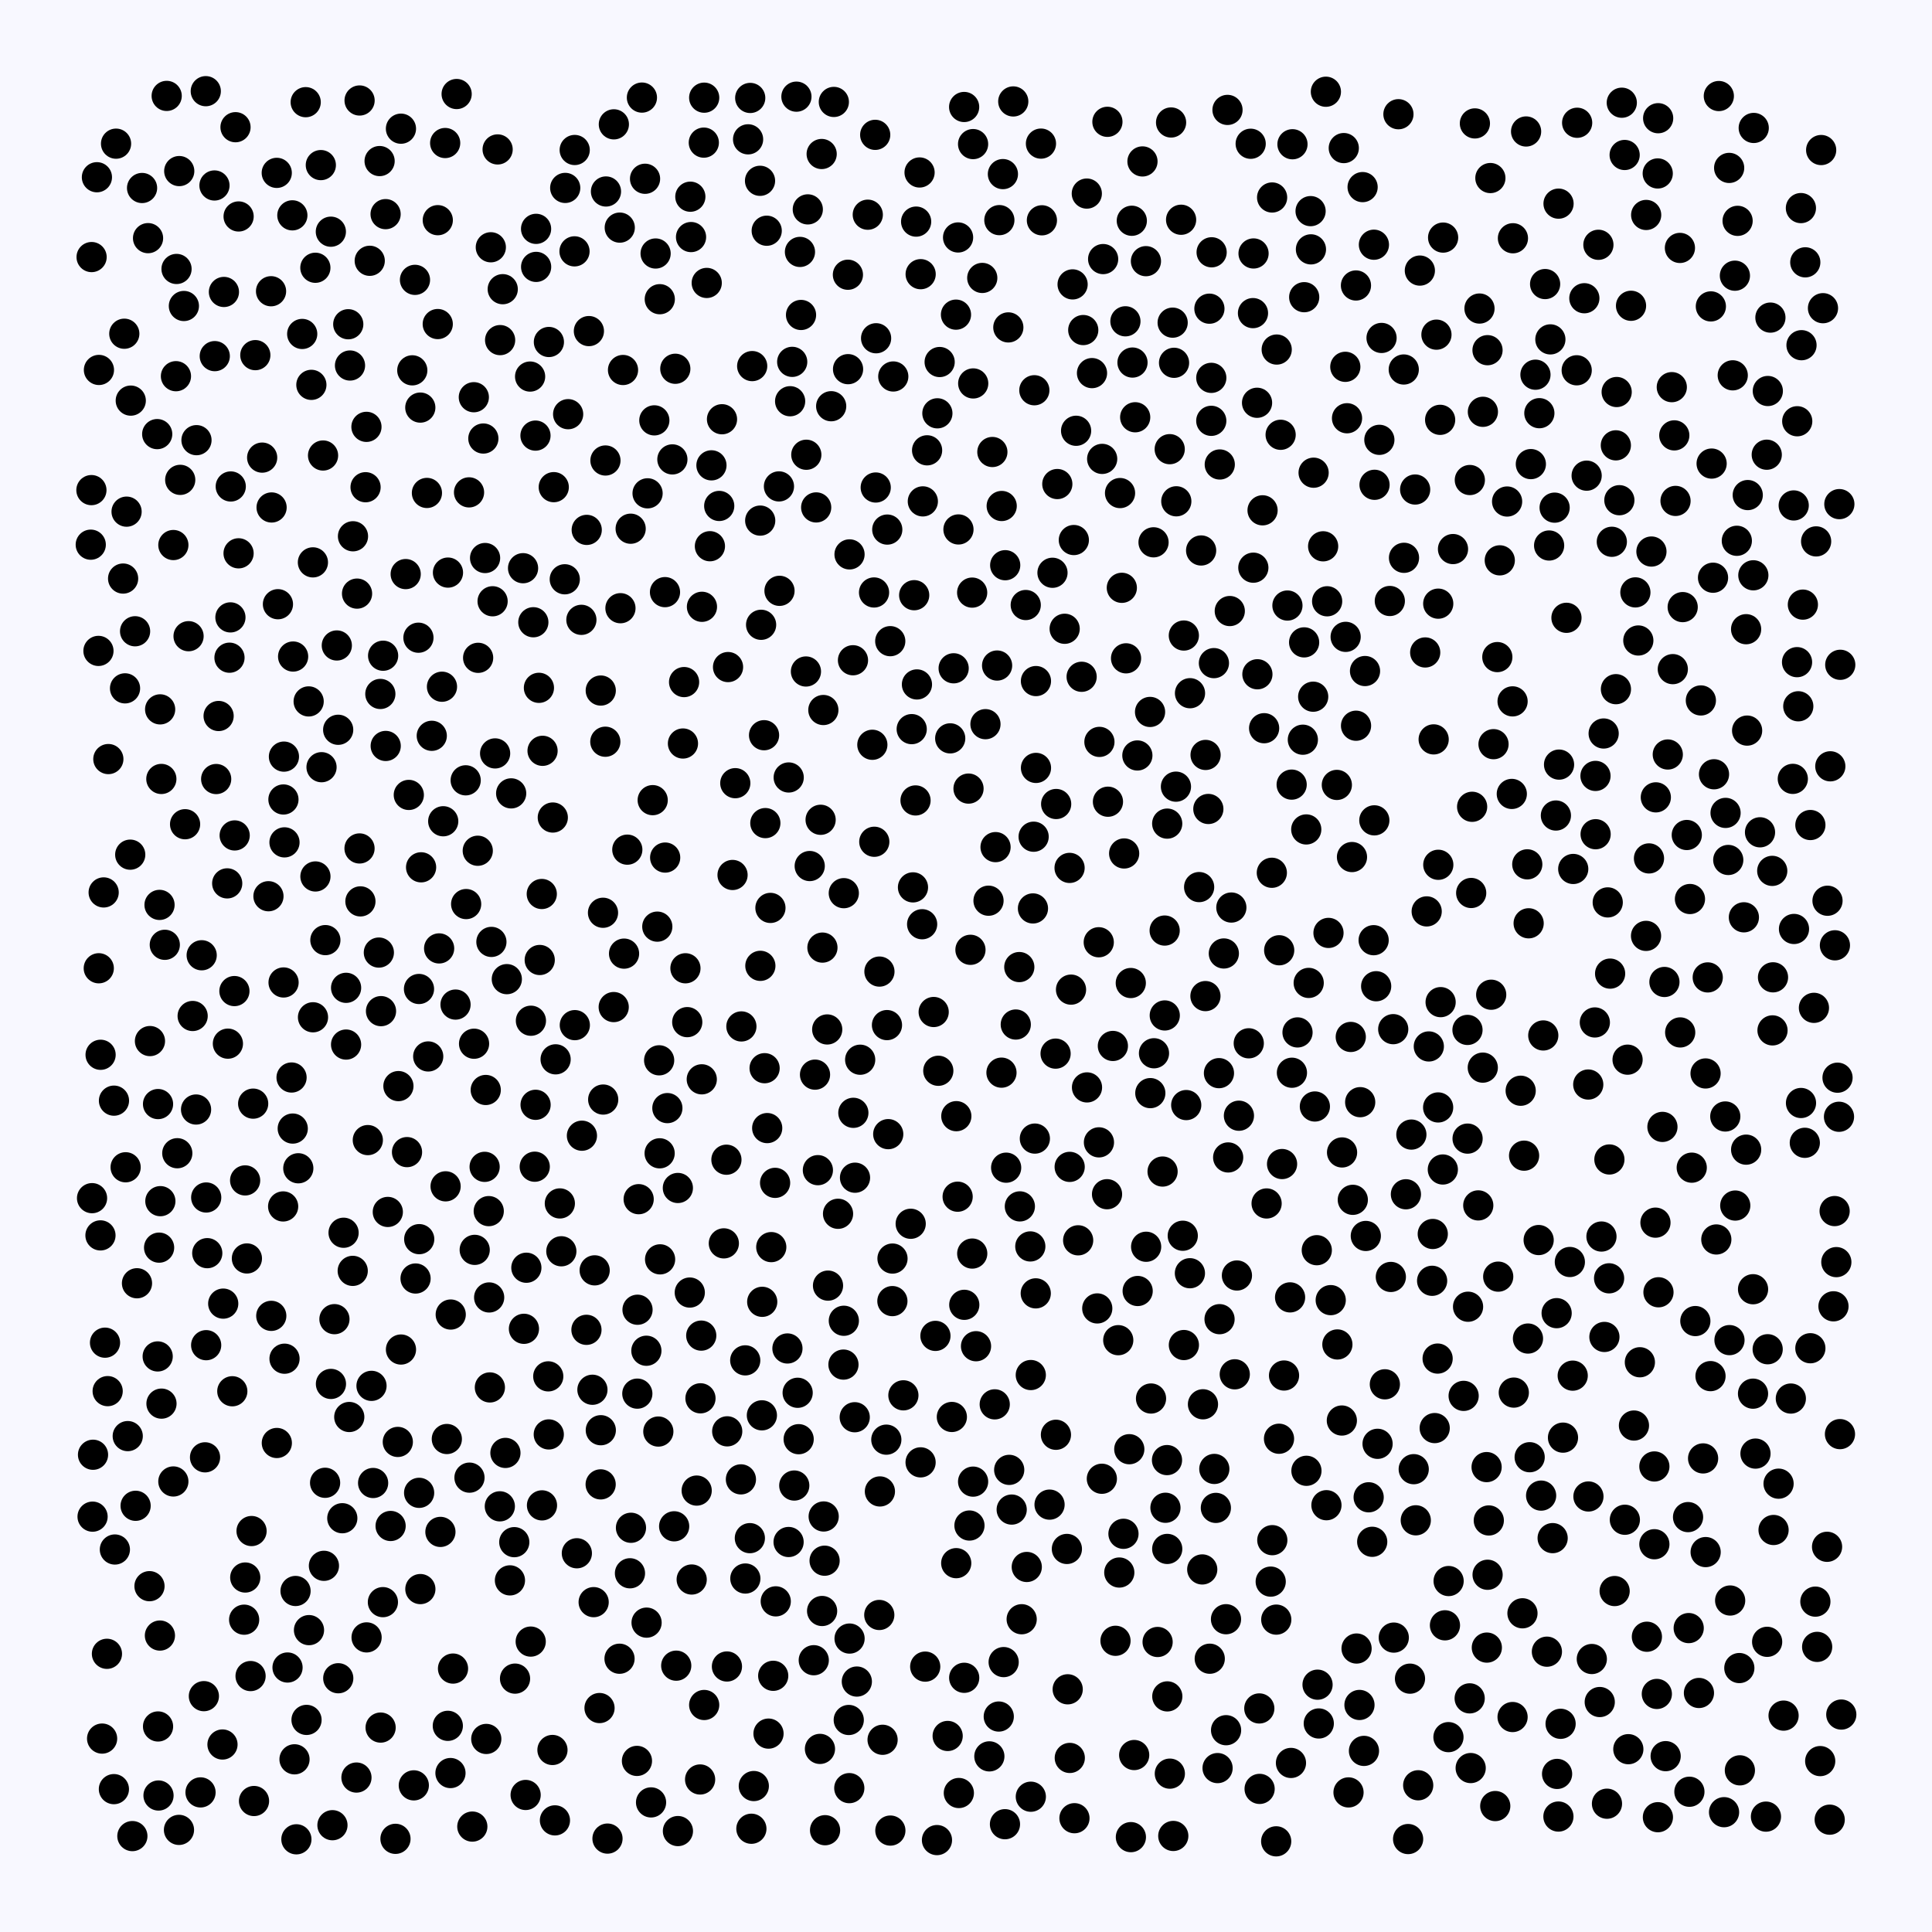 <svg width="512" height="512" viewBox="0 0 512 512" xmlns="http://www.w3.org/2000/svg">
          <rect x="0" y="0" width="512" height="512" fill="#f8f8ff" fill-opacity="1"></rect>
        <circle cx="73.343" cy="45.813" r="4" fill="#000000" fill-opacity="1"></circle><circle cx="342.119" cy="467.198" r="4" fill="#000000" fill-opacity="1"></circle><circle cx="333.224" cy="178.687" r="4" fill="#000000" fill-opacity="1"></circle><circle cx="46.783" cy="71.277" r="4" fill="#000000" fill-opacity="1"></circle><circle cx="340.282" cy="364.525" r="4" fill="#000000" fill-opacity="1"></circle><circle cx="86.154" cy="392.955" r="4" fill="#000000" fill-opacity="1"></circle><circle cx="395.182" cy="263.612" r="4" fill="#000000" fill-opacity="1"></circle><circle cx="389.88" cy="236.651" r="4" fill="#000000" fill-opacity="1"></circle><circle cx="54.534" cy="24.163" r="4" fill="#000000" fill-opacity="1"></circle><circle cx="443.312" cy="177.329" r="4" fill="#000000" fill-opacity="1"></circle><circle cx="105.585" cy="287.828" r="4" fill="#000000" fill-opacity="1"></circle><circle cx="300.837" cy="110.58" r="4" fill="#000000" fill-opacity="1"></circle><circle cx="348.007" cy="184.633" r="4" fill="#000000" fill-opacity="1"></circle><circle cx="362.71" cy="396.797" r="4" fill="#000000" fill-opacity="1"></circle><circle cx="235.135" cy="140.344" r="4" fill="#000000" fill-opacity="1"></circle><circle cx="428.436" cy="103.889" r="4" fill="#000000" fill-opacity="1"></circle><circle cx="410.532" cy="144.564" r="4" fill="#000000" fill-opacity="1"></circle><circle cx="89.26" cy="171.056" r="4" fill="#000000" fill-opacity="1"></circle><circle cx="125.631" cy="276.596" r="4" fill="#000000" fill-opacity="1"></circle><circle cx="411.467" cy="407.619" r="4" fill="#000000" fill-opacity="1"></circle><circle cx="266.64" cy="309.447" r="4" fill="#000000" fill-opacity="1"></circle><circle cx="453.598" cy="122.853" r="4" fill="#000000" fill-opacity="1"></circle><circle cx="428.238" cy="182.638" r="4" fill="#000000" fill-opacity="1"></circle><circle cx="476.564" cy="187.171" r="4" fill="#000000" fill-opacity="1"></circle><circle cx="110.127" cy="338.818" r="4" fill="#000000" fill-opacity="1"></circle><circle cx="42.498" cy="318.319" r="4" fill="#000000" fill-opacity="1"></circle><circle cx="282.148" cy="166.633" r="4" fill="#000000" fill-opacity="1"></circle><circle cx="119.379" cy="469.876" r="4" fill="#000000" fill-opacity="1"></circle><circle cx="174.931" cy="333.741" r="4" fill="#000000" fill-opacity="1"></circle><circle cx="234.884" cy="381.525" r="4" fill="#000000" fill-opacity="1"></circle><circle cx="341.182" cy="160.474" r="4" fill="#000000" fill-opacity="1"></circle><circle cx="87.679" cy="61.401" r="4" fill="#000000" fill-opacity="1"></circle><circle cx="146.407" cy="463.761" r="4" fill="#000000" fill-opacity="1"></circle><circle cx="304.846" cy="289.689" r="4" fill="#000000" fill-opacity="1"></circle><circle cx="357.371" cy="475.008" r="4" fill="#000000" fill-opacity="1"></circle><circle cx="52.071" cy="116.648" r="4" fill="#000000" fill-opacity="1"></circle><circle cx="274.486" cy="342.754" r="4" fill="#000000" fill-opacity="1"></circle><circle cx="232.175" cy="89.641" r="4" fill="#000000" fill-opacity="1"></circle><circle cx="226.049" cy="174.973" r="4" fill="#000000" fill-opacity="1"></circle><circle cx="159.802" cy="241.891" r="4" fill="#000000" fill-opacity="1"></circle><circle cx="140.646" cy="435.038" r="4" fill="#000000" fill-opacity="1"></circle><circle cx="253.345" cy="83.385" r="4" fill="#000000" fill-opacity="1"></circle><circle cx="26.66" cy="279.528" r="4" fill="#000000" fill-opacity="1"></circle><circle cx="438.812" cy="211.308" r="4" fill="#000000" fill-opacity="1"></circle><circle cx="389.051" cy="346.295" r="4" fill="#000000" fill-opacity="1"></circle><circle cx="345.268" cy="196.03" r="4" fill="#000000" fill-opacity="1"></circle><circle cx="379.527" cy="339.425" r="4" fill="#000000" fill-opacity="1"></circle><circle cx="477.259" cy="55.145" r="4" fill="#000000" fill-opacity="1"></circle><circle cx="204.172" cy="240.607" r="4" fill="#000000" fill-opacity="1"></circle><circle cx="407.945" cy="109.5" r="4" fill="#000000" fill-opacity="1"></circle><circle cx="42.008" cy="475.829" r="4" fill="#000000" fill-opacity="1"></circle><circle cx="400.849" cy="455.03" r="4" fill="#000000" fill-opacity="1"></circle><circle cx="231.181" cy="197.375" r="4" fill="#000000" fill-opacity="1"></circle><circle cx="100.867" cy="457.827" r="4" fill="#000000" fill-opacity="1"></circle><circle cx="439.361" cy="481.576" r="4" fill="#000000" fill-opacity="1"></circle><circle cx="235.058" cy="271.661" r="4" fill="#000000" fill-opacity="1"></circle><circle cx="225.145" cy="434.235" r="4" fill="#000000" fill-opacity="1"></circle><circle cx="324.902" cy="429.109" r="4" fill="#000000" fill-opacity="1"></circle><circle cx="75.034" cy="319.719" r="4" fill="#000000" fill-opacity="1"></circle><circle cx="181.648" cy="256.605" r="4" fill="#000000" fill-opacity="1"></circle><circle cx="279.833" cy="380.23" r="4" fill="#000000" fill-opacity="1"></circle><circle cx="243.695" cy="45.707" r="4" fill="#000000" fill-opacity="1"></circle><circle cx="420.902" cy="287.412" r="4" fill="#000000" fill-opacity="1"></circle><circle cx="203.315" cy="298.956" r="4" fill="#000000" fill-opacity="1"></circle><circle cx="409.946" cy="437.714" r="4" fill="#000000" fill-opacity="1"></circle><circle cx="235.391" cy="300.561" r="4" fill="#000000" fill-opacity="1"></circle><circle cx="325.905" cy="161.934" r="4" fill="#000000" fill-opacity="1"></circle><circle cx="236.729" cy="99.771" r="4" fill="#000000" fill-opacity="1"></circle><circle cx="438.713" cy="324.015" r="4" fill="#000000" fill-opacity="1"></circle><circle cx="33.136" cy="182.421" r="4" fill="#000000" fill-opacity="1"></circle><circle cx="272.106" cy="415.263" r="4" fill="#000000" fill-opacity="1"></circle><circle cx="123.532" cy="239.587" r="4" fill="#000000" fill-opacity="1"></circle><circle cx="323.251" cy="123.092" r="4" fill="#000000" fill-opacity="1"></circle><circle cx="132.461" cy="399.193" r="4" fill="#000000" fill-opacity="1"></circle><circle cx="475.114" cy="206.409" r="4" fill="#000000" fill-opacity="1"></circle><circle cx="71.974" cy="134.484" r="4" fill="#000000" fill-opacity="1"></circle><circle cx="245.69" cy="119.341" r="4" fill="#000000" fill-opacity="1"></circle><circle cx="457.217" cy="295.879" r="4" fill="#000000" fill-opacity="1"></circle><circle cx="249.018" cy="95.94" r="4" fill="#000000" fill-opacity="1"></circle><circle cx="289.392" cy="98.878" r="4" fill="#000000" fill-opacity="1"></circle><circle cx="256.916" cy="404.281" r="4" fill="#000000" fill-opacity="1"></circle><circle cx="257.652" cy="332.207" r="4" fill="#000000" fill-opacity="1"></circle><circle cx="350.645" cy="144.778" r="4" fill="#000000" fill-opacity="1"></circle><circle cx="426.697" cy="258.02" r="4" fill="#000000" fill-opacity="1"></circle><circle cx="401.173" cy="369.054" r="4" fill="#000000" fill-opacity="1"></circle><circle cx="26.219" cy="98.04" r="4" fill="#000000" fill-opacity="1"></circle><circle cx="283.475" cy="309.236" r="4" fill="#000000" fill-opacity="1"></circle><circle cx="159.207" cy="183.002" r="4" fill="#000000" fill-opacity="1"></circle><circle cx="97.15" cy="433.926" r="4" fill="#000000" fill-opacity="1"></circle><circle cx="264.242" cy="176.374" r="4" fill="#000000" fill-opacity="1"></circle><circle cx="248.307" cy="487.642" r="4" fill="#000000" fill-opacity="1"></circle><circle cx="480.711" cy="267.088" r="4" fill="#000000" fill-opacity="1"></circle><circle cx="174.464" cy="379.376" r="4" fill="#000000" fill-opacity="1"></circle><circle cx="34.654" cy="106.168" r="4" fill="#000000" fill-opacity="1"></circle><circle cx="332.148" cy="150.443" r="4" fill="#000000" fill-opacity="1"></circle><circle cx="216.748" cy="310.106" r="4" fill="#000000" fill-opacity="1"></circle><circle cx="417.961" cy="32.534" r="4" fill="#000000" fill-opacity="1"></circle><circle cx="126.612" cy="225.458" r="4" fill="#000000" fill-opacity="1"></circle><circle cx="236.52" cy="333.532" r="4" fill="#000000" fill-opacity="1"></circle><circle cx="215.989" cy="284.793" r="4" fill="#000000" fill-opacity="1"></circle><circle cx="45.942" cy="144.441" r="4" fill="#000000" fill-opacity="1"></circle><circle cx="263.615" cy="372.169" r="4" fill="#000000" fill-opacity="1"></circle><circle cx="434.583" cy="361.013" r="4" fill="#000000" fill-opacity="1"></circle><circle cx="47.761" cy="127.169" r="4" fill="#000000" fill-opacity="1"></circle><circle cx="198.816" cy="25.958" r="4" fill="#000000" fill-opacity="1"></circle><circle cx="404.929" cy="354.728" r="4" fill="#000000" fill-opacity="1"></circle><circle cx="232.076" cy="129.195" r="4" fill="#000000" fill-opacity="1"></circle><circle cx="32.625" cy="153.324" r="4" fill="#000000" fill-opacity="1"></circle><circle cx="469.866" cy="259" r="4" fill="#000000" fill-opacity="1"></circle><circle cx="253.408" cy="414.255" r="4" fill="#000000" fill-opacity="1"></circle><circle cx="300.57" cy="465.102" r="4" fill="#000000" fill-opacity="1"></circle><circle cx="51.055" cy="269.249" r="4" fill="#000000" fill-opacity="1"></circle><circle cx="477.78" cy="160.231" r="4" fill="#000000" fill-opacity="1"></circle><circle cx="439.429" cy="31.328" r="4" fill="#000000" fill-opacity="1"></circle><circle cx="49.049" cy="218.428" r="4" fill="#000000" fill-opacity="1"></circle><circle cx="231.938" cy="35.735" r="4" fill="#000000" fill-opacity="1"></circle><circle cx="117.13" cy="181.989" r="4" fill="#000000" fill-opacity="1"></circle><circle cx="403.898" cy="306.266" r="4" fill="#000000" fill-opacity="1"></circle><circle cx="400.644" cy="210.4" r="4" fill="#000000" fill-opacity="1"></circle><circle cx="381.651" cy="111.261" r="4" fill="#000000" fill-opacity="1"></circle><circle cx="63.235" cy="57.365" r="4" fill="#000000" fill-opacity="1"></circle><circle cx="134.314" cy="259.484" r="4" fill="#000000" fill-opacity="1"></circle><circle cx="66.405" cy="444.175" r="4" fill="#000000" fill-opacity="1"></circle><circle cx="257.181" cy="251.709" r="4" fill="#000000" fill-opacity="1"></circle><circle cx="43.674" cy="250.383" r="4" fill="#000000" fill-opacity="1"></circle><circle cx="389.747" cy="468.553" r="4" fill="#000000" fill-opacity="1"></circle><circle cx="196.476" cy="272.016" r="4" fill="#000000" fill-opacity="1"></circle><circle cx="181.29" cy="180.759" r="4" fill="#000000" fill-opacity="1"></circle><circle cx="409.47" cy="75.28" r="4" fill="#000000" fill-opacity="1"></circle><circle cx="458.006" cy="227.9" r="4" fill="#000000" fill-opacity="1"></circle><circle cx="129.822" cy="367.683" r="4" fill="#000000" fill-opacity="1"></circle><circle cx="365.071" cy="382.626" r="4" fill="#000000" fill-opacity="1"></circle><circle cx="156.065" cy="87.742" r="4" fill="#000000" fill-opacity="1"></circle><circle cx="91.715" cy="276.821" r="4" fill="#000000" fill-opacity="1"></circle><circle cx="35.08" cy="486.586" r="4" fill="#000000" fill-opacity="1"></circle><circle cx="46.629" cy="99.698" r="4" fill="#000000" fill-opacity="1"></circle><circle cx="109.26" cy="98.143" r="4" fill="#000000" fill-opacity="1"></circle><circle cx="479.765" cy="357.297" r="4" fill="#000000" fill-opacity="1"></circle><circle cx="311.638" cy="208.474" r="4" fill="#000000" fill-opacity="1"></circle><circle cx="394.966" cy="47.185" r="4" fill="#000000" fill-opacity="1"></circle><circle cx="280.198" cy="128.277" r="4" fill="#000000" fill-opacity="1"></circle><circle cx="469.662" cy="230.793" r="4" fill="#000000" fill-opacity="1"></circle><circle cx="57.288" cy="206.453" r="4" fill="#000000" fill-opacity="1"></circle><circle cx="318.606" cy="415.919" r="4" fill="#000000" fill-opacity="1"></circle><circle cx="27.832" cy="355.822" r="4" fill="#000000" fill-opacity="1"></circle><circle cx="341.883" cy="343.819" r="4" fill="#000000" fill-opacity="1"></circle><circle cx="381.147" cy="159.977" r="4" fill="#000000" fill-opacity="1"></circle><circle cx="88.63" cy="349.591" r="4" fill="#000000" fill-opacity="1"></circle><circle cx="297.911" cy="226.178" r="4" fill="#000000" fill-opacity="1"></circle><circle cx="308.675" cy="269.105" r="4" fill="#000000" fill-opacity="1"></circle><circle cx="60.212" cy="234.104" r="4" fill="#000000" fill-opacity="1"></circle><circle cx="339.761" cy="308.482" r="4" fill="#000000" fill-opacity="1"></circle><circle cx="139.492" cy="335.963" r="4" fill="#000000" fill-opacity="1"></circle><circle cx="426.427" cy="338.768" r="4" fill="#000000" fill-opacity="1"></circle><circle cx="141.907" cy="115.44" r="4" fill="#000000" fill-opacity="1"></circle><circle cx="262.987" cy="119.785" r="4" fill="#000000" fill-opacity="1"></circle><circle cx="198.251" cy="36.924" r="4" fill="#000000" fill-opacity="1"></circle><circle cx="194.859" cy="207.55" r="4" fill="#000000" fill-opacity="1"></circle><circle cx="355.604" cy="376.452" r="4" fill="#000000" fill-opacity="1"></circle><circle cx="97.983" cy="69.114" r="4" fill="#000000" fill-opacity="1"></circle><circle cx="377.693" cy="172.907" r="4" fill="#000000" fill-opacity="1"></circle><circle cx="77.678" cy="173.988" r="4" fill="#000000" fill-opacity="1"></circle><circle cx="481.293" cy="143.476" r="4" fill="#000000" fill-opacity="1"></circle><circle cx="223.523" cy="361.632" r="4" fill="#000000" fill-opacity="1"></circle><circle cx="120.053" cy="442.189" r="4" fill="#000000" fill-opacity="1"></circle><circle cx="436.218" cy="248.02" r="4" fill="#000000" fill-opacity="1"></circle><circle cx="423.949" cy="451.055" r="4" fill="#000000" fill-opacity="1"></circle><circle cx="125.17" cy="484.064" r="4" fill="#000000" fill-opacity="1"></circle><circle cx="458.243" cy="44.499" r="4" fill="#000000" fill-opacity="1"></circle><circle cx="453.303" cy="364.689" r="4" fill="#000000" fill-opacity="1"></circle><circle cx="333.132" cy="106.74" r="4" fill="#000000" fill-opacity="1"></circle><circle cx="81.887" cy="432" r="4" fill="#000000" fill-opacity="1"></circle><circle cx="317.782" cy="235.087" r="4" fill="#000000" fill-opacity="1"></circle><circle cx="382.929" cy="430.726" r="4" fill="#000000" fill-opacity="1"></circle><circle cx="263.83" cy="224.495" r="4" fill="#000000" fill-opacity="1"></circle><circle cx="456.893" cy="480.25" r="4" fill="#000000" fill-opacity="1"></circle><circle cx="484.89" cy="482.233" r="4" fill="#000000" fill-opacity="1"></circle><circle cx="343.857" cy="273.602" r="4" fill="#000000" fill-opacity="1"></circle><circle cx="197.523" cy="418.323" r="4" fill="#000000" fill-opacity="1"></circle><circle cx="75.149" cy="260.364" r="4" fill="#000000" fill-opacity="1"></circle><circle cx="470.013" cy="405.463" r="4" fill="#000000" fill-opacity="1"></circle><circle cx="369.366" cy="433.981" r="4" fill="#000000" fill-opacity="1"></circle><circle cx="178.963" cy="97.726" r="4" fill="#000000" fill-opacity="1"></circle><circle cx="64.993" cy="418.058" r="4" fill="#000000" fill-opacity="1"></circle><circle cx="270.755" cy="429.114" r="4" fill="#000000" fill-opacity="1"></circle><circle cx="387.879" cy="369.922" r="4" fill="#000000" fill-opacity="1"></circle><circle cx="78.049" cy="466.237" r="4" fill="#000000" fill-opacity="1"></circle><circle cx="159.181" cy="393.376" r="4" fill="#000000" fill-opacity="1"></circle><circle cx="441.091" cy="260.233" r="4" fill="#000000" fill-opacity="1"></circle><circle cx="308.65" cy="246.606" r="4" fill="#000000" fill-opacity="1"></circle><circle cx="81.798" cy="185.883" r="4" fill="#000000" fill-opacity="1"></circle><circle cx="309.321" cy="218.266" r="4" fill="#000000" fill-opacity="1"></circle><circle cx="191.338" cy="111.104" r="4" fill="#000000" fill-opacity="1"></circle><circle cx="203.663" cy="459.425" r="4" fill="#000000" fill-opacity="1"></circle><circle cx="345.626" cy="78.758" r="4" fill="#000000" fill-opacity="1"></circle><circle cx="421.847" cy="439.656" r="4" fill="#000000" fill-opacity="1"></circle><circle cx="360.274" cy="451.831" r="4" fill="#000000" fill-opacity="1"></circle><circle cx="283.449" cy="230.004" r="4" fill="#000000" fill-opacity="1"></circle><circle cx="282.735" cy="410.487" r="4" fill="#000000" fill-opacity="1"></circle><circle cx="44.174" cy="25.416" r="4" fill="#000000" fill-opacity="1"></circle><circle cx="338.222" cy="429.216" r="4" fill="#000000" fill-opacity="1"></circle><circle cx="419.87" cy="79.036" r="4" fill="#000000" fill-opacity="1"></circle><circle cx="405.378" cy="386.178" r="4" fill="#000000" fill-opacity="1"></circle><circle cx="116.715" cy="405.97" r="4" fill="#000000" fill-opacity="1"></circle><circle cx="487.688" cy="176.178" r="4" fill="#000000" fill-opacity="1"></circle><circle cx="107.864" cy="305.323" r="4" fill="#000000" fill-opacity="1"></circle><circle cx="242.269" cy="157.735" r="4" fill="#000000" fill-opacity="1"></circle><circle cx="276.116" cy="58.384" r="4" fill="#000000" fill-opacity="1"></circle><circle cx="441.981" cy="199.949" r="4" fill="#000000" fill-opacity="1"></circle><circle cx="475.352" cy="133.947" r="4" fill="#000000" fill-opacity="1"></circle><circle cx="166.947" cy="416.937" r="4" fill="#000000" fill-opacity="1"></circle><circle cx="370.598" cy="30.268" r="4" fill="#000000" fill-opacity="1"></circle><circle cx="156.998" cy="368.299" r="4" fill="#000000" fill-opacity="1"></circle><circle cx="217.473" cy="217.253" r="4" fill="#000000" fill-opacity="1"></circle><circle cx="242.625" cy="212.124" r="4" fill="#000000" fill-opacity="1"></circle><circle cx="428.216" cy="118.021" r="4" fill="#000000" fill-opacity="1"></circle><circle cx="65.431" cy="333.503" r="4" fill="#000000" fill-opacity="1"></circle><circle cx="257.632" cy="157.048" r="4" fill="#000000" fill-opacity="1"></circle><circle cx="184.629" cy="395.02" r="4" fill="#000000" fill-opacity="1"></circle><circle cx="85.023" cy="43.753" r="4" fill="#000000" fill-opacity="1"></circle><circle cx="267.217" cy="86.767" r="4" fill="#000000" fill-opacity="1"></circle><circle cx="124.3" cy="130.483" r="4" fill="#000000" fill-opacity="1"></circle><circle cx="178.658" cy="404.488" r="4" fill="#000000" fill-opacity="1"></circle><circle cx="202.482" cy="194.84" r="4" fill="#000000" fill-opacity="1"></circle><circle cx="270.274" cy="319.706" r="4" fill="#000000" fill-opacity="1"></circle><circle cx="284.742" cy="481.845" r="4" fill="#000000" fill-opacity="1"></circle><circle cx="47.431" cy="484.94" r="4" fill="#000000" fill-opacity="1"></circle><circle cx="486.648" cy="334.475" r="4" fill="#000000" fill-opacity="1"></circle><circle cx="422.651" cy="270.96" r="4" fill="#000000" fill-opacity="1"></circle><circle cx="26.091" cy="172.498" r="4" fill="#000000" fill-opacity="1"></circle><circle cx="323.035" cy="284.397" r="4" fill="#000000" fill-opacity="1"></circle><circle cx="347.32" cy="55.951" r="4" fill="#000000" fill-opacity="1"></circle><circle cx="268.525" cy="26.883" r="4" fill="#000000" fill-opacity="1"></circle><circle cx="176.276" cy="227.265" r="4" fill="#000000" fill-opacity="1"></circle><circle cx="486.197" cy="320.947" r="4" fill="#000000" fill-opacity="1"></circle><circle cx="157.594" cy="336.656" r="4" fill="#000000" fill-opacity="1"></circle><circle cx="128.093" cy="116.214" r="4" fill="#000000" fill-opacity="1"></circle><circle cx="66.664" cy="405.741" r="4" fill="#000000" fill-opacity="1"></circle><circle cx="130.227" cy="249.616" r="4" fill="#000000" fill-opacity="1"></circle><circle cx="241.345" cy="324.312" r="4" fill="#000000" fill-opacity="1"></circle><circle cx="320.597" cy="439.578" r="4" fill="#000000" fill-opacity="1"></circle><circle cx="291.232" cy="302.736" r="4" fill="#000000" fill-opacity="1"></circle><circle cx="174.681" cy="280.995" r="4" fill="#000000" fill-opacity="1"></circle><circle cx="27.472" cy="236.503" r="4" fill="#000000" fill-opacity="1"></circle><circle cx="171.614" cy="130.737" r="4" fill="#000000" fill-opacity="1"></circle><circle cx="358.509" cy="317.966" r="4" fill="#000000" fill-opacity="1"></circle><circle cx="293.375" cy="316.478" r="4" fill="#000000" fill-opacity="1"></circle><circle cx="190.6" cy="134.082" r="4" fill="#000000" fill-opacity="1"></circle><circle cx="32.941" cy="88.44" r="4" fill="#000000" fill-opacity="1"></circle><circle cx="204.909" cy="444.106" r="4" fill="#000000" fill-opacity="1"></circle><circle cx="85.612" cy="120.713" r="4" fill="#000000" fill-opacity="1"></circle><circle cx="319.454" cy="263.975" r="4" fill="#000000" fill-opacity="1"></circle><circle cx="352.064" cy="247.233" r="4" fill="#000000" fill-opacity="1"></circle><circle cx="42.277" cy="239.808" r="4" fill="#000000" fill-opacity="1"></circle><circle cx="186.616" cy="451.839" r="4" fill="#000000" fill-opacity="1"></circle><circle cx="179.642" cy="314.826" r="4" fill="#000000" fill-opacity="1"></circle><circle cx="48.731" cy="81.093" r="4" fill="#000000" fill-opacity="1"></circle><circle cx="154.216" cy="300.974" r="4" fill="#000000" fill-opacity="1"></circle><circle cx="400.851" cy="185.871" r="4" fill="#000000" fill-opacity="1"></circle><circle cx="390.863" cy="32.707" r="4" fill="#000000" fill-opacity="1"></circle><circle cx="420.478" cy="126.057" r="4" fill="#000000" fill-opacity="1"></circle><circle cx="408.983" cy="274.406" r="4" fill="#000000" fill-opacity="1"></circle><circle cx="102.187" cy="56.749" r="4" fill="#000000" fill-opacity="1"></circle><circle cx="422.82" cy="205.628" r="4" fill="#000000" fill-opacity="1"></circle><circle cx="309.347" cy="449.563" r="4" fill="#000000" fill-opacity="1"></circle><circle cx="35.939" cy="399.051" r="4" fill="#000000" fill-opacity="1"></circle><circle cx="434.172" cy="169.737" r="4" fill="#000000" fill-opacity="1"></circle><circle cx="305.032" cy="370.621" r="4" fill="#000000" fill-opacity="1"></circle><circle cx="126.71" cy="174.33" r="4" fill="#000000" fill-opacity="1"></circle><circle cx="445.93" cy="160.89" r="4" fill="#000000" fill-opacity="1"></circle><circle cx="348.12" cy="125.271" r="4" fill="#000000" fill-opacity="1"></circle><circle cx="325.3" cy="29.127" r="4" fill="#000000" fill-opacity="1"></circle><circle cx="338.201" cy="487.973" r="4" fill="#000000" fill-opacity="1"></circle><circle cx="310.347" cy="32.459" r="4" fill="#000000" fill-opacity="1"></circle><circle cx="315.364" cy="183.709" r="4" fill="#000000" fill-opacity="1"></circle><circle cx="293.477" cy="32.284" r="4" fill="#000000" fill-opacity="1"></circle><circle cx="173.405" cy="111.401" r="4" fill="#000000" fill-opacity="1"></circle><circle cx="199.337" cy="97.02" r="4" fill="#000000" fill-opacity="1"></circle><circle cx="291.18" cy="249.707" r="4" fill="#000000" fill-opacity="1"></circle><circle cx="233.895" cy="461.06" r="4" fill="#000000" fill-opacity="1"></circle><circle cx="303.686" cy="69.213" r="4" fill="#000000" fill-opacity="1"></circle><circle cx="64.962" cy="312.82" r="4" fill="#000000" fill-opacity="1"></circle><circle cx="379.936" cy="195.946" r="4" fill="#000000" fill-opacity="1"></circle><circle cx="367.003" cy="366.857" r="4" fill="#000000" fill-opacity="1"></circle><circle cx="242.784" cy="58.728" r="4" fill="#000000" fill-opacity="1"></circle><circle cx="299.273" cy="384.055" r="4" fill="#000000" fill-opacity="1"></circle><circle cx="185.837" cy="353.952" r="4" fill="#000000" fill-opacity="1"></circle><circle cx="293.62" cy="212.462" r="4" fill="#000000" fill-opacity="1"></circle><circle cx="86.227" cy="249.139" r="4" fill="#000000" fill-opacity="1"></circle><circle cx="313.73" cy="168.423" r="4" fill="#000000" fill-opacity="1"></circle><circle cx="106.263" cy="357.639" r="4" fill="#000000" fill-opacity="1"></circle><circle cx="142.079" cy="70.73" r="4" fill="#000000" fill-opacity="1"></circle><circle cx="25.684" cy="46.969" r="4" fill="#000000" fill-opacity="1"></circle><circle cx="432.24" cy="81.036" r="4" fill="#000000" fill-opacity="1"></circle><circle cx="273.745" cy="240.744" r="4" fill="#000000" fill-opacity="1"></circle><circle cx="79.053" cy="309.605" r="4" fill="#000000" fill-opacity="1"></circle><circle cx="93.475" cy="336.795" r="4" fill="#000000" fill-opacity="1"></circle><circle cx="211.388" cy="369.102" r="4" fill="#000000" fill-opacity="1"></circle><circle cx="299.942" cy="58.505" r="4" fill="#000000" fill-opacity="1"></circle><circle cx="471.34" cy="393.188" r="4" fill="#000000" fill-opacity="1"></circle><circle cx="35.799" cy="167.293" r="4" fill="#000000" fill-opacity="1"></circle><circle cx="113.482" cy="279.97" r="4" fill="#000000" fill-opacity="1"></circle><circle cx="482.372" cy="466.71" r="4" fill="#000000" fill-opacity="1"></circle><circle cx="182.128" cy="270.877" r="4" fill="#000000" fill-opacity="1"></circle><circle cx="285.723" cy="328.697" r="4" fill="#000000" fill-opacity="1"></circle><circle cx="185.977" cy="286.032" r="4" fill="#000000" fill-opacity="1"></circle><circle cx="244.374" cy="244.931" r="4" fill="#000000" fill-opacity="1"></circle><circle cx="274.249" cy="301.737" r="4" fill="#000000" fill-opacity="1"></circle><circle cx="462.147" cy="243.098" r="4" fill="#000000" fill-opacity="1"></circle><circle cx="321.094" cy="66.86" r="4" fill="#000000" fill-opacity="1"></circle><circle cx="484.307" cy="238.706" r="4" fill="#000000" fill-opacity="1"></circle><circle cx="309.327" cy="410.483" r="4" fill="#000000" fill-opacity="1"></circle><circle cx="468.208" cy="120.502" r="4" fill="#000000" fill-opacity="1"></circle><circle cx="225.135" cy="146.92" r="4" fill="#000000" fill-opacity="1"></circle><circle cx="253.901" cy="62.928" r="4" fill="#000000" fill-opacity="1"></circle><circle cx="319.492" cy="200.068" r="4" fill="#000000" fill-opacity="1"></circle><circle cx="160.589" cy="50.746" r="4" fill="#000000" fill-opacity="1"></circle><circle cx="160.991" cy="487.246" r="4" fill="#000000" fill-opacity="1"></circle><circle cx="197.494" cy="360.51" r="4" fill="#000000" fill-opacity="1"></circle><circle cx="192.509" cy="307.335" r="4" fill="#000000" fill-opacity="1"></circle><circle cx="119.448" cy="348.367" r="4" fill="#000000" fill-opacity="1"></circle><circle cx="213.583" cy="177.953" r="4" fill="#000000" fill-opacity="1"></circle><circle cx="212.281" cy="83.468" r="4" fill="#000000" fill-opacity="1"></circle><circle cx="406.911" cy="99.301" r="4" fill="#000000" fill-opacity="1"></circle><circle cx="118.718" cy="151.743" r="4" fill="#000000" fill-opacity="1"></circle><circle cx="349.491" cy="456.738" r="4" fill="#000000" fill-opacity="1"></circle><circle cx="91.052" cy="326.691" r="4" fill="#000000" fill-opacity="1"></circle><circle cx="158.88" cy="452.649" r="4" fill="#000000" fill-opacity="1"></circle><circle cx="356.975" cy="110.842" r="4" fill="#000000" fill-opacity="1"></circle><circle cx="183.306" cy="418.587" r="4" fill="#000000" fill-opacity="1"></circle><circle cx="179.658" cy="485.253" r="4" fill="#000000" fill-opacity="1"></circle><circle cx="278.919" cy="151.79" r="4" fill="#000000" fill-opacity="1"></circle><circle cx="414.209" cy="380.989" r="4" fill="#000000" fill-opacity="1"></circle><circle cx="95.278" cy="224.847" r="4" fill="#000000" fill-opacity="1"></circle><circle cx="416.922" cy="230.284" r="4" fill="#000000" fill-opacity="1"></circle><circle cx="254.002" cy="140.309" r="4" fill="#000000" fill-opacity="1"></circle><circle cx="132.537" cy="90.133" r="4" fill="#000000" fill-opacity="1"></circle><circle cx="368.317" cy="159.27" r="4" fill="#000000" fill-opacity="1"></circle><circle cx="172.536" cy="477.657" r="4" fill="#000000" fill-opacity="1"></circle><circle cx="483.109" cy="81.674" r="4" fill="#000000" fill-opacity="1"></circle><circle cx="136.49" cy="444.852" r="4" fill="#000000" fill-opacity="1"></circle><circle cx="217.751" cy="40.811" r="4" fill="#000000" fill-opacity="1"></circle><circle cx="469.733" cy="273.063" r="4" fill="#000000" fill-opacity="1"></circle><circle cx="352.656" cy="344.547" r="4" fill="#000000" fill-opacity="1"></circle><circle cx="80.088" cy="88.5" r="4" fill="#000000" fill-opacity="1"></circle><circle cx="292.086" cy="121.612" r="4" fill="#000000" fill-opacity="1"></circle><circle cx="62.193" cy="221.399" r="4" fill="#000000" fill-opacity="1"></circle><circle cx="185.633" cy="370.566" r="4" fill="#000000" fill-opacity="1"></circle><circle cx="431.524" cy="463.551" r="4" fill="#000000" fill-opacity="1"></circle><circle cx="206.575" cy="156.576" r="4" fill="#000000" fill-opacity="1"></circle><circle cx="125.57" cy="105.267" r="4" fill="#000000" fill-opacity="1"></circle><circle cx="129.632" cy="343.838" r="4" fill="#000000" fill-opacity="1"></circle><circle cx="183.132" cy="62.826" r="4" fill="#000000" fill-opacity="1"></circle><circle cx="171.35" cy="430.015" r="4" fill="#000000" fill-opacity="1"></circle><circle cx="59.156" cy="345.473" r="4" fill="#000000" fill-opacity="1"></circle><circle cx="302.768" cy="42.782" r="4" fill="#000000" fill-opacity="1"></circle><circle cx="141.341" cy="164.902" r="4" fill="#000000" fill-opacity="1"></circle><circle cx="396.258" cy="478.624" r="4" fill="#000000" fill-opacity="1"></circle><circle cx="256.668" cy="208.986" r="4" fill="#000000" fill-opacity="1"></circle><circle cx="378.653" cy="277.319" r="4" fill="#000000" fill-opacity="1"></circle><circle cx="217.952" cy="251.123" r="4" fill="#000000" fill-opacity="1"></circle><circle cx="445.196" cy="65.704" r="4" fill="#000000" fill-opacity="1"></circle><circle cx="111.037" cy="262.091" r="4" fill="#000000" fill-opacity="1"></circle><circle cx="198.719" cy="407.626" r="4" fill="#000000" fill-opacity="1"></circle><circle cx="129.523" cy="320.961" r="4" fill="#000000" fill-opacity="1"></circle><circle cx="105.424" cy="382.127" r="4" fill="#000000" fill-opacity="1"></circle><circle cx="255.507" cy="28.352" r="4" fill="#000000" fill-opacity="1"></circle><circle cx="320.223" cy="214.386" r="4" fill="#000000" fill-opacity="1"></circle><circle cx="111.385" cy="108.016" r="4" fill="#000000" fill-opacity="1"></circle><circle cx="324.922" cy="458.522" r="4" fill="#000000" fill-opacity="1"></circle><circle cx="380.672" cy="88.688" r="4" fill="#000000" fill-opacity="1"></circle><circle cx="253.785" cy="317.137" r="4" fill="#000000" fill-opacity="1"></circle><circle cx="118.414" cy="381.352" r="4" fill="#000000" fill-opacity="1"></circle><circle cx="325.477" cy="306.735" r="4" fill="#000000" fill-opacity="1"></circle><circle cx="410.864" cy="89.941" r="4" fill="#000000" fill-opacity="1"></circle><circle cx="381.781" cy="265.578" r="4" fill="#000000" fill-opacity="1"></circle><circle cx="472.666" cy="454.657" r="4" fill="#000000" fill-opacity="1"></circle><circle cx="100.599" cy="42.684" r="4" fill="#000000" fill-opacity="1"></circle><circle cx="224.929" cy="455.813" r="4" fill="#000000" fill-opacity="1"></circle><circle cx="481.091" cy="424.449" r="4" fill="#000000" fill-opacity="1"></circle><circle cx="335.006" cy="192.983" r="4" fill="#000000" fill-opacity="1"></circle><circle cx="468.451" cy="357.563" r="4" fill="#000000" fill-opacity="1"></circle><circle cx="463.173" cy="131.198" r="4" fill="#000000" fill-opacity="1"></circle><circle cx="147.244" cy="280.734" r="4" fill="#000000" fill-opacity="1"></circle><circle cx="42.381" cy="433.438" r="4" fill="#000000" fill-opacity="1"></circle><circle cx="437.646" cy="146.163" r="4" fill="#000000" fill-opacity="1"></circle><circle cx="369.218" cy="272.741" r="4" fill="#000000" fill-opacity="1"></circle><circle cx="450.747" cy="185.625" r="4" fill="#000000" fill-opacity="1"></circle><circle cx="477.283" cy="292.305" r="4" fill="#000000" fill-opacity="1"></circle><circle cx="426.506" cy="307.273" r="4" fill="#000000" fill-opacity="1"></circle><circle cx="373.663" cy="444.862" r="4" fill="#000000" fill-opacity="1"></circle><circle cx="313.004" cy="58.235" r="4" fill="#000000" fill-opacity="1"></circle><circle cx="315.339" cy="337.419" r="4" fill="#000000" fill-opacity="1"></circle><circle cx="286.644" cy="179.354" r="4" fill="#000000" fill-opacity="1"></circle><circle cx="321.005" cy="100.136" r="4" fill="#000000" fill-opacity="1"></circle><circle cx="267.45" cy="389.531" r="4" fill="#000000" fill-opacity="1"></circle><circle cx="172.971" cy="212.048" r="4" fill="#000000" fill-opacity="1"></circle><circle cx="155.415" cy="352.418" r="4" fill="#000000" fill-opacity="1"></circle><circle cx="214.075" cy="55.49" r="4" fill="#000000" fill-opacity="1"></circle><circle cx="61.065" cy="163.615" r="4" fill="#000000" fill-opacity="1"></circle><circle cx="311.134" cy="96.147" r="4" fill="#000000" fill-opacity="1"></circle><circle cx="77.58" cy="299.082" r="4" fill="#000000" fill-opacity="1"></circle><circle cx="201.415" cy="47.917" r="4" fill="#000000" fill-opacity="1"></circle><circle cx="168.799" cy="466.66" r="4" fill="#000000" fill-opacity="1"></circle><circle cx="459.195" cy="99.466" r="4" fill="#000000" fill-opacity="1"></circle><circle cx="358.29" cy="227.127" r="4" fill="#000000" fill-opacity="1"></circle><circle cx="24.275" cy="68.127" r="4" fill="#000000" fill-opacity="1"></circle><circle cx="201.503" cy="255.958" r="4" fill="#000000" fill-opacity="1"></circle><circle cx="75.245" cy="200.513" r="4" fill="#000000" fill-opacity="1"></circle><circle cx="356.116" cy="39.244" r="4" fill="#000000" fill-opacity="1"></circle><circle cx="376.276" cy="71.708" r="4" fill="#000000" fill-opacity="1"></circle><circle cx="305.701" cy="143.718" r="4" fill="#000000" fill-opacity="1"></circle><circle cx="455.508" cy="25.452" r="4" fill="#000000" fill-opacity="1"></circle><circle cx="133.942" cy="385.038" r="4" fill="#000000" fill-opacity="1"></circle><circle cx="460.483" cy="58.528" r="4" fill="#000000" fill-opacity="1"></circle><circle cx="124.417" cy="391.591" r="4" fill="#000000" fill-opacity="1"></circle><circle cx="385.061" cy="145.508" r="4" fill="#000000" fill-opacity="1"></circle><circle cx="82.517" cy="101.991" r="4" fill="#000000" fill-opacity="1"></circle><circle cx="209.942" cy="95.896" r="4" fill="#000000" fill-opacity="1"></circle><circle cx="241.948" cy="235.163" r="4" fill="#000000" fill-opacity="1"></circle><circle cx="313.445" cy="327.484" r="4" fill="#000000" fill-opacity="1"></circle><circle cx="266.389" cy="149.788" r="4" fill="#000000" fill-opacity="1"></circle><circle cx="424.986" cy="194.385" r="4" fill="#000000" fill-opacity="1"></circle><circle cx="169.253" cy="317.796" r="4" fill="#000000" fill-opacity="1"></circle><circle cx="83.575" cy="70.961" r="4" fill="#000000" fill-opacity="1"></circle><circle cx="140.484" cy="99.793" r="4" fill="#000000" fill-opacity="1"></circle><circle cx="245.19" cy="441.672" r="4" fill="#000000" fill-opacity="1"></circle><circle cx="407.761" cy="328.625" r="4" fill="#000000" fill-opacity="1"></circle><circle cx="67.091" cy="292.476" r="4" fill="#000000" fill-opacity="1"></circle><circle cx="110.89" cy="168.998" r="4" fill="#000000" fill-opacity="1"></circle><circle cx="186.024" cy="160.808" r="4" fill="#000000" fill-opacity="1"></circle><circle cx="391.756" cy="319.444" r="4" fill="#000000" fill-opacity="1"></circle><circle cx="389.52" cy="127.211" r="4" fill="#000000" fill-opacity="1"></circle><circle cx="63.224" cy="146.636" r="4" fill="#000000" fill-opacity="1"></circle><circle cx="379.697" cy="327.018" r="4" fill="#000000" fill-opacity="1"></circle><circle cx="364.697" cy="261.363" r="4" fill="#000000" fill-opacity="1"></circle><circle cx="42.163" cy="330.637" r="4" fill="#000000" fill-opacity="1"></circle><circle cx="78.322" cy="421.628" r="4" fill="#000000" fill-opacity="1"></circle><circle cx="287.072" cy="87.468" r="4" fill="#000000" fill-opacity="1"></circle><circle cx="284.251" cy="75.367" r="4" fill="#000000" fill-opacity="1"></circle><circle cx="121.015" cy="24.917" r="4" fill="#000000" fill-opacity="1"></circle><circle cx="78.546" cy="487.437" r="4" fill="#000000" fill-opacity="1"></circle><circle cx="170.115" cy="25.861" r="4" fill="#000000" fill-opacity="1"></circle><circle cx="356.52" cy="97.213" r="4" fill="#000000" fill-opacity="1"></circle><circle cx="466.422" cy="220.569" r="4" fill="#000000" fill-opacity="1"></circle><circle cx="467.997" cy="481.425" r="4" fill="#000000" fill-opacity="1"></circle><circle cx="199.125" cy="484.636" r="4" fill="#000000" fill-opacity="1"></circle><circle cx="413.577" cy="456.825" r="4" fill="#000000" fill-opacity="1"></circle><circle cx="440.562" cy="298.64" r="4" fill="#000000" fill-opacity="1"></circle><circle cx="354.278" cy="208.012" r="4" fill="#000000" fill-opacity="1"></circle><circle cx="180.99" cy="197.037" r="4" fill="#000000" fill-opacity="1"></circle><circle cx="33.852" cy="380.582" r="4" fill="#000000" fill-opacity="1"></circle><circle cx="460.279" cy="143.315" r="4" fill="#000000" fill-opacity="1"></circle><circle cx="150.564" cy="109.762" r="4" fill="#000000" fill-opacity="1"></circle><circle cx="327.799" cy="338.02" r="4" fill="#000000" fill-opacity="1"></circle><circle cx="436.998" cy="227.49" r="4" fill="#000000" fill-opacity="1"></circle><circle cx="211.06" cy="25.616" r="4" fill="#000000" fill-opacity="1"></circle><circle cx="77.477" cy="57.068" r="4" fill="#000000" fill-opacity="1"></circle><circle cx="275.864" cy="38.058" r="4" fill="#000000" fill-opacity="1"></circle><circle cx="89.621" cy="193.398" r="4" fill="#000000" fill-opacity="1"></circle><circle cx="264.683" cy="454.901" r="4" fill="#000000" fill-opacity="1"></circle><circle cx="54.635" cy="356.488" r="4" fill="#000000" fill-opacity="1"></circle><circle cx="351.52" cy="398.897" r="4" fill="#000000" fill-opacity="1"></circle><circle cx="109.974" cy="74.165" r="4" fill="#000000" fill-opacity="1"></circle><circle cx="71.831" cy="77.181" r="4" fill="#000000" fill-opacity="1"></circle><circle cx="481.564" cy="436.44" r="4" fill="#000000" fill-opacity="1"></circle><circle cx="447.524" cy="431.461" r="4" fill="#000000" fill-opacity="1"></circle><circle cx="427.151" cy="143.578" r="4" fill="#000000" fill-opacity="1"></circle><circle cx="98.88" cy="393.01" r="4" fill="#000000" fill-opacity="1"></circle><circle cx="170.945" cy="47.376" r="4" fill="#000000" fill-opacity="1"></circle><circle cx="321.808" cy="389.284" r="4" fill="#000000" fill-opacity="1"></circle><circle cx="152.334" cy="271.672" r="4" fill="#000000" fill-opacity="1"></circle><circle cx="217.867" cy="426.931" r="4" fill="#000000" fill-opacity="1"></circle><circle cx="26.177" cy="256.601" r="4" fill="#000000" fill-opacity="1"></circle><circle cx="88.102" cy="483.697" r="4" fill="#000000" fill-opacity="1"></circle><circle cx="451.338" cy="386.496" r="4" fill="#000000" fill-opacity="1"></circle><circle cx="208.985" cy="408.646" r="4" fill="#000000" fill-opacity="1"></circle><circle cx="476.236" cy="175.479" r="4" fill="#000000" fill-opacity="1"></circle><circle cx="396.806" cy="174.135" r="4" fill="#000000" fill-opacity="1"></circle><circle cx="218.651" cy="485.022" r="4" fill="#000000" fill-opacity="1"></circle><circle cx="131.211" cy="199.661" r="4" fill="#000000" fill-opacity="1"></circle><circle cx="273.171" cy="364.4" r="4" fill="#000000" fill-opacity="1"></circle><circle cx="279.893" cy="213.07" r="4" fill="#000000" fill-opacity="1"></circle><circle cx="149.672" cy="153.516" r="4" fill="#000000" fill-opacity="1"></circle><circle cx="226.512" cy="375.582" r="4" fill="#000000" fill-opacity="1"></circle><circle cx="364.101" cy="64.853" r="4" fill="#000000" fill-opacity="1"></circle><circle cx="182.798" cy="342.54" r="4" fill="#000000" fill-opacity="1"></circle><circle cx="34.512" cy="226.494" r="4" fill="#000000" fill-opacity="1"></circle><circle cx="295.618" cy="434.828" r="4" fill="#000000" fill-opacity="1"></circle><circle cx="233.059" cy="257.478" r="4" fill="#000000" fill-opacity="1"></circle><circle cx="374.651" cy="389.348" r="4" fill="#000000" fill-opacity="1"></circle><circle cx="313.74" cy="356.448" r="4" fill="#000000" fill-opacity="1"></circle><circle cx="24.394" cy="317.525" r="4" fill="#000000" fill-opacity="1"></circle><circle cx="182.947" cy="52.129" r="4" fill="#000000" fill-opacity="1"></circle><circle cx="146.752" cy="129.101" r="4" fill="#000000" fill-opacity="1"></circle><circle cx="330.935" cy="276.487" r="4" fill="#000000" fill-opacity="1"></circle><circle cx="383.899" cy="418.993" r="4" fill="#000000" fill-opacity="1"></circle><circle cx="364.267" cy="128.477" r="4" fill="#000000" fill-opacity="1"></circle><circle cx="82.948" cy="269.59" r="4" fill="#000000" fill-opacity="1"></circle><circle cx="373.164" cy="487.369" r="4" fill="#000000" fill-opacity="1"></circle><circle cx="223.625" cy="350.016" r="4" fill="#000000" fill-opacity="1"></circle><circle cx="192.938" cy="176.78" r="4" fill="#000000" fill-opacity="1"></circle><circle cx="141.936" cy="292.786" r="4" fill="#000000" fill-opacity="1"></circle><circle cx="458.509" cy="424.153" r="4" fill="#000000" fill-opacity="1"></circle><circle cx="162.678" cy="32.951" r="4" fill="#000000" fill-opacity="1"></circle><circle cx="61.152" cy="128.919" r="4" fill="#000000" fill-opacity="1"></circle><circle cx="233.019" cy="427.984" r="4" fill="#000000" fill-opacity="1"></circle><circle cx="348.455" cy="293.232" r="4" fill="#000000" fill-opacity="1"></circle><circle cx="135.14" cy="418.816" r="4" fill="#000000" fill-opacity="1"></circle><circle cx="125.803" cy="331.227" r="4" fill="#000000" fill-opacity="1"></circle><circle cx="108.338" cy="210.664" r="4" fill="#000000" fill-opacity="1"></circle><circle cx="143.632" cy="398.939" r="4" fill="#000000" fill-opacity="1"></circle><circle cx="346.82" cy="260.484" r="4" fill="#000000" fill-opacity="1"></circle><circle cx="337.174" cy="408.161" r="4" fill="#000000" fill-opacity="1"></circle><circle cx="206.431" cy="128.904" r="4" fill="#000000" fill-opacity="1"></circle><circle cx="308.856" cy="399.573" r="4" fill="#000000" fill-opacity="1"></circle><circle cx="439.317" cy="45.966" r="4" fill="#000000" fill-opacity="1"></circle><circle cx="451.991" cy="284.477" r="4" fill="#000000" fill-opacity="1"></circle><circle cx="402.997" cy="289.055" r="4" fill="#000000" fill-opacity="1"></circle><circle cx="348.964" cy="331.315" r="4" fill="#000000" fill-opacity="1"></circle><circle cx="216.294" cy="134.472" r="4" fill="#000000" fill-opacity="1"></circle><circle cx="337.122" cy="52.335" r="4" fill="#000000" fill-opacity="1"></circle><circle cx="147.064" cy="482.418" r="4" fill="#000000" fill-opacity="1"></circle><circle cx="92.292" cy="85.927" r="4" fill="#000000" fill-opacity="1"></circle><circle cx="381.124" cy="293.484" r="4" fill="#000000" fill-opacity="1"></circle><circle cx="168.95" cy="347.093" r="4" fill="#000000" fill-opacity="1"></circle><circle cx="64.7" cy="429.233" r="4" fill="#000000" fill-opacity="1"></circle><circle cx="380.985" cy="360.037" r="4" fill="#000000" fill-opacity="1"></circle><circle cx="104.804" cy="487.311" r="4" fill="#000000" fill-opacity="1"></circle><circle cx="254.104" cy="475.166" r="4" fill="#000000" fill-opacity="1"></circle><circle cx="361.743" cy="177.831" r="4" fill="#000000" fill-opacity="1"></circle><circle cx="229.972" cy="56.898" r="4" fill="#000000" fill-opacity="1"></circle><circle cx="266.327" cy="483.432" r="4" fill="#000000" fill-opacity="1"></circle><circle cx="73.658" cy="160.122" r="4" fill="#000000" fill-opacity="1"></circle><circle cx="443.044" cy="102.599" r="4" fill="#000000" fill-opacity="1"></circle><circle cx="145.463" cy="90.631" r="4" fill="#000000" fill-opacity="1"></circle><circle cx="96.879" cy="129.118" r="4" fill="#000000" fill-opacity="1"></circle><circle cx="374.028" cy="300.675" r="4" fill="#000000" fill-opacity="1"></circle><circle cx="146.498" cy="216.653" r="4" fill="#000000" fill-opacity="1"></circle><circle cx="94.465" cy="471.07" r="4" fill="#000000" fill-opacity="1"></circle><circle cx="255.523" cy="444.634" r="4" fill="#000000" fill-opacity="1"></circle><circle cx="233.184" cy="395.248" r="4" fill="#000000" fill-opacity="1"></circle><circle cx="474.59" cy="370.631" r="4" fill="#000000" fill-opacity="1"></circle><circle cx="143.577" cy="236.917" r="4" fill="#000000" fill-opacity="1"></circle><circle cx="60.397" cy="276.579" r="4" fill="#000000" fill-opacity="1"></circle><circle cx="452.014" cy="411.318" r="4" fill="#000000" fill-opacity="1"></circle><circle cx="94.622" cy="157.314" r="4" fill="#000000" fill-opacity="1"></circle><circle cx="422.856" cy="221.077" r="4" fill="#000000" fill-opacity="1"></circle><circle cx="87.704" cy="366.755" r="4" fill="#000000" fill-opacity="1"></circle><circle cx="299.672" cy="260.51" r="4" fill="#000000" fill-opacity="1"></circle><circle cx="447.016" cy="221.284" r="4" fill="#000000" fill-opacity="1"></circle><circle cx="463.003" cy="193.616" r="4" fill="#000000" fill-opacity="1"></circle><circle cx="270.125" cy="256.283" r="4" fill="#000000" fill-opacity="1"></circle><circle cx="318.799" cy="372.15" r="4" fill="#000000" fill-opacity="1"></circle><circle cx="143.784" cy="198.974" r="4" fill="#000000" fill-opacity="1"></circle><circle cx="209.391" cy="106.331" r="4" fill="#000000" fill-opacity="1"></circle><circle cx="252.727" cy="177.106" r="4" fill="#000000" fill-opacity="1"></circle><circle cx="342.518" cy="38.227" r="4" fill="#000000" fill-opacity="1"></circle><circle cx="265.781" cy="46.138" r="4" fill="#000000" fill-opacity="1"></circle><circle cx="159.221" cy="379.022" r="4" fill="#000000" fill-opacity="1"></circle><circle cx="301.494" cy="342.13" r="4" fill="#000000" fill-opacity="1"></circle><circle cx="155.489" cy="140.427" r="4" fill="#000000" fill-opacity="1"></circle><circle cx="365.545" cy="116.561" r="4" fill="#000000" fill-opacity="1"></circle><circle cx="394.027" cy="436.63" r="4" fill="#000000" fill-opacity="1"></circle><circle cx="97.475" cy="302.137" r="4" fill="#000000" fill-opacity="1"></circle><circle cx="131.877" cy="39.6" r="4" fill="#000000" fill-opacity="1"></circle><circle cx="382.363" cy="309.929" r="4" fill="#000000" fill-opacity="1"></circle><circle cx="226.587" cy="312.103" r="4" fill="#000000" fill-opacity="1"></circle><circle cx="359.506" cy="436.877" r="4" fill="#000000" fill-opacity="1"></circle><circle cx="100.795" cy="183.906" r="4" fill="#000000" fill-opacity="1"></circle><circle cx="227.956" cy="280.837" r="4" fill="#000000" fill-opacity="1"></circle><circle cx="130.073" cy="65.531" r="4" fill="#000000" fill-opacity="1"></circle><circle cx="279.742" cy="279.222" r="4" fill="#000000" fill-opacity="1"></circle><circle cx="67.318" cy="477.287" r="4" fill="#000000" fill-opacity="1"></circle><circle cx="57.934" cy="189.747" r="4" fill="#000000" fill-opacity="1"></circle><circle cx="219.432" cy="340.703" r="4" fill="#000000" fill-opacity="1"></circle><circle cx="468.311" cy="435.101" r="4" fill="#000000" fill-opacity="1"></circle><circle cx="438.426" cy="409.239" r="4" fill="#000000" fill-opacity="1"></circle><circle cx="58.961" cy="462.311" r="4" fill="#000000" fill-opacity="1"></circle><circle cx="255.544" cy="345.791" r="4" fill="#000000" fill-opacity="1"></circle><circle cx="39.616" cy="420.354" r="4" fill="#000000" fill-opacity="1"></circle><circle cx="394.228" cy="417.328" r="4" fill="#000000" fill-opacity="1"></circle><circle cx="135.463" cy="210.253" r="4" fill="#000000" fill-opacity="1"></circle><circle cx="117.975" cy="37.902" r="4" fill="#000000" fill-opacity="1"></circle><circle cx="56.917" cy="94.38" r="4" fill="#000000" fill-opacity="1"></circle><circle cx="51.958" cy="294.033" r="4" fill="#000000" fill-opacity="1"></circle><circle cx="310.02" cy="470.035" r="4" fill="#000000" fill-opacity="1"></circle><circle cx="375.837" cy="473.118" r="4" fill="#000000" fill-opacity="1"></circle><circle cx="415.128" cy="163.726" r="4" fill="#000000" fill-opacity="1"></circle><circle cx="75.114" cy="211.871" r="4" fill="#000000" fill-opacity="1"></circle><circle cx="308.097" cy="310.472" r="4" fill="#000000" fill-opacity="1"></circle><circle cx="282.952" cy="447.683" r="4" fill="#000000" fill-opacity="1"></circle><circle cx="173.745" cy="67.181" r="4" fill="#000000" fill-opacity="1"></circle><circle cx="192.72" cy="379.319" r="4" fill="#000000" fill-opacity="1"></circle><circle cx="30.184" cy="474.14" r="4" fill="#000000" fill-opacity="1"></circle><circle cx="288.068" cy="288.174" r="4" fill="#000000" fill-opacity="1"></circle><circle cx="284.578" cy="143.116" r="4" fill="#000000" fill-opacity="1"></circle><circle cx="166.243" cy="225.167" r="4" fill="#000000" fill-opacity="1"></circle><circle cx="26.625" cy="327.393" r="4" fill="#000000" fill-opacity="1"></circle><circle cx="176.86" cy="293.659" r="4" fill="#000000" fill-opacity="1"></circle><circle cx="95.294" cy="26.63" r="4" fill="#000000" fill-opacity="1"></circle><circle cx="355.66" cy="305.41" r="4" fill="#000000" fill-opacity="1"></circle><circle cx="361.106" cy="49.584" r="4" fill="#000000" fill-opacity="1"></circle><circle cx="403.469" cy="427.54" r="4" fill="#000000" fill-opacity="1"></circle><circle cx="297.73" cy="406.473" r="4" fill="#000000" fill-opacity="1"></circle><circle cx="243.984" cy="72.661" r="4" fill="#000000" fill-opacity="1"></circle><circle cx="111.4" cy="421.123" r="4" fill="#000000" fill-opacity="1"></circle><circle cx="214.584" cy="229.51" r="4" fill="#000000" fill-opacity="1"></circle><circle cx="223.616" cy="236.7" r="4" fill="#000000" fill-opacity="1"></circle><circle cx="465.22" cy="385.218" r="4" fill="#000000" fill-opacity="1"></circle><circle cx="242.999" cy="181.383" r="4" fill="#000000" fill-opacity="1"></circle><circle cx="299.698" cy="486.86" r="4" fill="#000000" fill-opacity="1"></circle><circle cx="436.444" cy="433.751" r="4" fill="#000000" fill-opacity="1"></circle><circle cx="469.177" cy="84.167" r="4" fill="#000000" fill-opacity="1"></circle><circle cx="215.656" cy="439.974" r="4" fill="#000000" fill-opacity="1"></circle><circle cx="226.148" cy="294.909" r="4" fill="#000000" fill-opacity="1"></circle><circle cx="338.998" cy="251.831" r="4" fill="#000000" fill-opacity="1"></circle><circle cx="92.757" cy="96.865" r="4" fill="#000000" fill-opacity="1"></circle><circle cx="165.381" cy="252.721" r="4" fill="#000000" fill-opacity="1"></circle><circle cx="425.865" cy="478" r="4" fill="#000000" fill-opacity="1"></circle><circle cx="187.292" cy="74.982" r="4" fill="#000000" fill-opacity="1"></circle><circle cx="160.449" cy="122.035" r="4" fill="#000000" fill-opacity="1"></circle><circle cx="248.66" cy="283.767" r="4" fill="#000000" fill-opacity="1"></circle><circle cx="424.403" cy="327.694" r="4" fill="#000000" fill-opacity="1"></circle><circle cx="359.343" cy="75.654" r="4" fill="#000000" fill-opacity="1"></circle><circle cx="285.177" cy="114.16" r="4" fill="#000000" fill-opacity="1"></circle><circle cx="372.076" cy="147.826" r="4" fill="#000000" fill-opacity="1"></circle><circle cx="303.738" cy="330.404" r="4" fill="#000000" fill-opacity="1"></circle><circle cx="426.067" cy="239.147" r="4" fill="#000000" fill-opacity="1"></circle><circle cx="201.463" cy="137.965" r="4" fill="#000000" fill-opacity="1"></circle><circle cx="152.252" cy="66.611" r="4" fill="#000000" fill-opacity="1"></circle><circle cx="56.837" cy="49.154" r="4" fill="#000000" fill-opacity="1"></circle><circle cx="297.295" cy="155.777" r="4" fill="#000000" fill-opacity="1"></circle><circle cx="412.997" cy="481.404" r="4" fill="#000000" fill-opacity="1"></circle><circle cx="274.546" cy="203.506" r="4" fill="#000000" fill-opacity="1"></circle><circle cx="168.897" cy="369.329" r="4" fill="#000000" fill-opacity="1"></circle><circle cx="296.624" cy="416.737" r="4" fill="#000000" fill-opacity="1"></circle><circle cx="73.363" cy="382.407" r="4" fill="#000000" fill-opacity="1"></circle><circle cx="224.705" cy="72.808" r="4" fill="#000000" fill-opacity="1"></circle><circle cx="476.285" cy="111.637" r="4" fill="#000000" fill-opacity="1"></circle><circle cx="252.253" cy="375.511" r="4" fill="#000000" fill-opacity="1"></circle><circle cx="93.546" cy="142.119" r="4" fill="#000000" fill-opacity="1"></circle><circle cx="28.34" cy="438.277" r="4" fill="#000000" fill-opacity="1"></circle><circle cx="431.324" cy="280.823" r="4" fill="#000000" fill-opacity="1"></circle><circle cx="218.283" cy="401.883" r="4" fill="#000000" fill-opacity="1"></circle><circle cx="450.237" cy="448.657" r="4" fill="#000000" fill-opacity="1"></circle><circle cx="397.042" cy="338.323" r="4" fill="#000000" fill-opacity="1"></circle><circle cx="261.157" cy="191.914" r="4" fill="#000000" fill-opacity="1"></circle><circle cx="357.967" cy="274.802" r="4" fill="#000000" fill-opacity="1"></circle><circle cx="477.418" cy="91.48" r="4" fill="#000000" fill-opacity="1"></circle><circle cx="478.42" cy="69.52" r="4" fill="#000000" fill-opacity="1"></circle><circle cx="441.416" cy="465.398" r="4" fill="#000000" fill-opacity="1"></circle><circle cx="336.752" cy="419.146" r="4" fill="#000000" fill-opacity="1"></circle><circle cx="199.767" cy="473.32" r="4" fill="#000000" fill-opacity="1"></circle><circle cx="247.899" cy="354.026" r="4" fill="#000000" fill-opacity="1"></circle><circle cx="203.187" cy="61.146" r="4" fill="#000000" fill-opacity="1"></circle><circle cx="235.927" cy="169.916" r="4" fill="#000000" fill-opacity="1"></circle><circle cx="243.968" cy="387.54" r="4" fill="#000000" fill-opacity="1"></circle><circle cx="274.538" cy="180.491" r="4" fill="#000000" fill-opacity="1"></circle><circle cx="444.032" cy="132.748" r="4" fill="#000000" fill-opacity="1"></circle><circle cx="487.612" cy="380.058" r="4" fill="#000000" fill-opacity="1"></circle><circle cx="459.767" cy="73.063" r="4" fill="#000000" fill-opacity="1"></circle><circle cx="320.505" cy="81.805" r="4" fill="#000000" fill-opacity="1"></circle><circle cx="271.832" cy="160.337" r="4" fill="#000000" fill-opacity="1"></circle><circle cx="164.181" cy="439.58" r="4" fill="#000000" fill-opacity="1"></circle><circle cx="106.257" cy="34.103" r="4" fill="#000000" fill-opacity="1"></circle><circle cx="160.417" cy="196.564" r="4" fill="#000000" fill-opacity="1"></circle><circle cx="439.512" cy="342.466" r="4" fill="#000000" fill-opacity="1"></circle><circle cx="300.123" cy="96.08" r="4" fill="#000000" fill-opacity="1"></circle><circle cx="397.456" cy="148.498" r="4" fill="#000000" fill-opacity="1"></circle><circle cx="364.031" cy="249.16" r="4" fill="#000000" fill-opacity="1"></circle><circle cx="356.611" cy="168.773" r="4" fill="#000000" fill-opacity="1"></circle><circle cx="97.113" cy="113.122" r="4" fill="#000000" fill-opacity="1"></circle><circle cx="334.592" cy="135.239" r="4" fill="#000000" fill-opacity="1"></circle><circle cx="191.824" cy="329.505" r="4" fill="#000000" fill-opacity="1"></circle><circle cx="171.296" cy="357.962" r="4" fill="#000000" fill-opacity="1"></circle><circle cx="152.873" cy="411.632" r="4" fill="#000000" fill-opacity="1"></circle><circle cx="306.779" cy="435.142" r="4" fill="#000000" fill-opacity="1"></circle><circle cx="487.354" cy="295.954" r="4" fill="#000000" fill-opacity="1"></circle><circle cx="143.034" cy="254.407" r="4" fill="#000000" fill-opacity="1"></circle><circle cx="138.849" cy="352.149" r="4" fill="#000000" fill-opacity="1"></circle><circle cx="310.766" cy="85.508" r="4" fill="#000000" fill-opacity="1"></circle><circle cx="413.164" cy="202.629" r="4" fill="#000000" fill-opacity="1"></circle><circle cx="458.33" cy="355.144" r="4" fill="#000000" fill-opacity="1"></circle><circle cx="174.849" cy="79.292" r="4" fill="#000000" fill-opacity="1"></circle><circle cx="433.014" cy="377.781" r="4" fill="#000000" fill-opacity="1"></circle><circle cx="90.713" cy="402.345" r="4" fill="#000000" fill-opacity="1"></circle><circle cx="154.075" cy="164.264" r="4" fill="#000000" fill-opacity="1"></circle><circle cx="83.591" cy="232.271" r="4" fill="#000000" fill-opacity="1"></circle><circle cx="269.19" cy="271.51" r="4" fill="#000000" fill-opacity="1"></circle><circle cx="478.294" cy="302.857" r="4" fill="#000000" fill-opacity="1"></circle><circle cx="354.419" cy="356.296" r="4" fill="#000000" fill-opacity="1"></circle><circle cx="360.465" cy="292.087" r="4" fill="#000000" fill-opacity="1"></circle><circle cx="283.833" cy="262.262" r="4" fill="#000000" fill-opacity="1"></circle><circle cx="411.993" cy="134.533" r="4" fill="#000000" fill-opacity="1"></circle><circle cx="253.435" cy="295.798" r="4" fill="#000000" fill-opacity="1"></circle><circle cx="167.132" cy="140.114" r="4" fill="#000000" fill-opacity="1"></circle><circle cx="213.682" cy="120.514" r="4" fill="#000000" fill-opacity="1"></circle><circle cx="54.928" cy="332.102" r="4" fill="#000000" fill-opacity="1"></circle><circle cx="423.593" cy="64.873" r="4" fill="#000000" fill-opacity="1"></circle><circle cx="420.952" cy="396.584" r="4" fill="#000000" fill-opacity="1"></circle><circle cx="305.82" cy="279.128" r="4" fill="#000000" fill-opacity="1"></circle><circle cx="36.303" cy="340.077" r="4" fill="#000000" fill-opacity="1"></circle><circle cx="454.23" cy="205.19" r="4" fill="#000000" fill-opacity="1"></circle><circle cx="202.823" cy="218.129" r="4" fill="#000000" fill-opacity="1"></circle><circle cx="351.374" cy="24.31" r="4" fill="#000000" fill-opacity="1"></circle><circle cx="49.971" cy="168.599" r="4" fill="#000000" fill-opacity="1"></circle><circle cx="417.843" cy="98.132" r="4" fill="#000000" fill-opacity="1"></circle><circle cx="128.433" cy="309.227" r="4" fill="#000000" fill-opacity="1"></circle><circle cx="464.653" cy="152.459" r="4" fill="#000000" fill-opacity="1"></circle><circle cx="404.431" cy="34.843" r="4" fill="#000000" fill-opacity="1"></circle><circle cx="62.413" cy="33.71" r="4" fill="#000000" fill-opacity="1"></circle><circle cx="208.678" cy="357.359" r="4" fill="#000000" fill-opacity="1"></circle><circle cx="244.562" cy="132.872" r="4" fill="#000000" fill-opacity="1"></circle><circle cx="453.971" cy="153.103" r="4" fill="#000000" fill-opacity="1"></circle><circle cx="71.143" cy="237.51" r="4" fill="#000000" fill-opacity="1"></circle><circle cx="257.91" cy="101.614" r="4" fill="#000000" fill-opacity="1"></circle><circle cx="333.728" cy="452.755" r="4" fill="#000000" fill-opacity="1"></circle><circle cx="393.966" cy="388.796" r="4" fill="#000000" fill-opacity="1"></circle><circle cx="41.884" cy="457.531" r="4" fill="#000000" fill-opacity="1"></circle><circle cx="28.714" cy="201.161" r="4" fill="#000000" fill-opacity="1"></circle><circle cx="159.853" cy="291.394" r="4" fill="#000000" fill-opacity="1"></circle><circle cx="392.952" cy="282.935" r="4" fill="#000000" fill-opacity="1"></circle><circle cx="120.721" cy="266.225" r="4" fill="#000000" fill-opacity="1"></circle><circle cx="142.82" cy="182.282" r="4" fill="#000000" fill-opacity="1"></circle><circle cx="453.396" cy="81.2" r="4" fill="#000000" fill-opacity="1"></circle><circle cx="231.696" cy="223.076" r="4" fill="#000000" fill-opacity="1"></circle><circle cx="427.897" cy="421.646" r="4" fill="#000000" fill-opacity="1"></circle><circle cx="54.337" cy="386.208" r="4" fill="#000000" fill-opacity="1"></circle><circle cx="54.648" cy="317.347" r="4" fill="#000000" fill-opacity="1"></circle><circle cx="248.415" cy="109.534" r="4" fill="#000000" fill-opacity="1"></circle><circle cx="204.394" cy="330.499" r="4" fill="#000000" fill-opacity="1"></circle><circle cx="91.718" cy="261.785" r="4" fill="#000000" fill-opacity="1"></circle><circle cx="24.533" cy="401.929" r="4" fill="#000000" fill-opacity="1"></circle><circle cx="430.605" cy="402.751" r="4" fill="#000000" fill-opacity="1"></circle><circle cx="346.219" cy="389.776" r="4" fill="#000000" fill-opacity="1"></circle><circle cx="462.736" cy="166.746" r="4" fill="#000000" fill-opacity="1"></circle><circle cx="366.125" cy="89.558" r="4" fill="#000000" fill-opacity="1"></circle><circle cx="459.861" cy="319.484" r="4" fill="#000000" fill-opacity="1"></circle><circle cx="416.027" cy="334.442" r="4" fill="#000000" fill-opacity="1"></circle><circle cx="443.706" cy="115.38" r="4" fill="#000000" fill-opacity="1"></circle><circle cx="165.106" cy="98.053" r="4" fill="#000000" fill-opacity="1"></circle><circle cx="265.98" cy="440.473" r="4" fill="#000000" fill-opacity="1"></circle><circle cx="375.196" cy="402.897" r="4" fill="#000000" fill-opacity="1"></circle><circle cx="292.003" cy="391.887" r="4" fill="#000000" fill-opacity="1"></circle><circle cx="60.816" cy="174.296" r="4" fill="#000000" fill-opacity="1"></circle><circle cx="479.77" cy="218.64" r="4" fill="#000000" fill-opacity="1"></circle><circle cx="258.656" cy="356.763" r="4" fill="#000000" fill-opacity="1"></circle><circle cx="464.578" cy="341.659" r="4" fill="#000000" fill-opacity="1"></circle><circle cx="111.594" cy="229.847" r="4" fill="#000000" fill-opacity="1"></circle><circle cx="294.924" cy="277.188" r="4" fill="#000000" fill-opacity="1"></circle><circle cx="283.505" cy="465.871" r="4" fill="#000000" fill-opacity="1"></circle><circle cx="464.756" cy="33.909" r="4" fill="#000000" fill-opacity="1"></circle><circle cx="265.461" cy="134.094" r="4" fill="#000000" fill-opacity="1"></circle><circle cx="67.664" cy="94.117" r="4" fill="#000000" fill-opacity="1"></circle><circle cx="39.741" cy="275.895" r="4" fill="#000000" fill-opacity="1"></circle><circle cx="224.743" cy="97.833" r="4" fill="#000000" fill-opacity="1"></circle><circle cx="338.34" cy="92.634" r="4" fill="#000000" fill-opacity="1"></circle><circle cx="251.816" cy="195.673" r="4" fill="#000000" fill-opacity="1"></circle><circle cx="92.56" cy="375.52" r="4" fill="#000000" fill-opacity="1"></circle><circle cx="484.19" cy="409.918" r="4" fill="#000000" fill-opacity="1"></circle><circle cx="408.412" cy="396.351" r="4" fill="#000000" fill-opacity="1"></circle><circle cx="30.754" cy="38.074" r="4" fill="#000000" fill-opacity="1"></circle><circle cx="416.785" cy="364.562" r="4" fill="#000000" fill-opacity="1"></circle><circle cx="118.676" cy="457.364" r="4" fill="#000000" fill-opacity="1"></circle><circle cx="251.141" cy="460.05" r="4" fill="#000000" fill-opacity="1"></circle><circle cx="85.209" cy="203.316" r="4" fill="#000000" fill-opacity="1"></circle><circle cx="141.712" cy="309.189" r="4" fill="#000000" fill-opacity="1"></circle><circle cx="412.644" cy="470.107" r="4" fill="#000000" fill-opacity="1"></circle><circle cx="438.426" cy="388.628" r="4" fill="#000000" fill-opacity="1"></circle><circle cx="217.297" cy="463.478" r="4" fill="#000000" fill-opacity="1"></circle><circle cx="335.664" cy="318.93" r="4" fill="#000000" fill-opacity="1"></circle><circle cx="346.171" cy="219.81" r="4" fill="#000000" fill-opacity="1"></circle><circle cx="81.014" cy="27.077" r="4" fill="#000000" fill-opacity="1"></circle><circle cx="342.304" cy="207.932" r="4" fill="#000000" fill-opacity="1"></circle><circle cx="211.997" cy="66.762" r="4" fill="#000000" fill-opacity="1"></circle><circle cx="412.328" cy="216.122" r="4" fill="#000000" fill-opacity="1"></circle><circle cx="186.618" cy="25.885" r="4" fill="#000000" fill-opacity="1"></circle><circle cx="361.465" cy="464.007" r="4" fill="#000000" fill-opacity="1"></circle><circle cx="39.235" cy="63.112" r="4" fill="#000000" fill-opacity="1"></circle><circle cx="62.123" cy="262.645" r="4" fill="#000000" fill-opacity="1"></circle><circle cx="30.444" cy="410.635" r="4" fill="#000000" fill-opacity="1"></circle><circle cx="322.217" cy="399.608" r="4" fill="#000000" fill-opacity="1"></circle><circle cx="482.627" cy="39.762" r="4" fill="#000000" fill-opacity="1"></circle><circle cx="486.274" cy="250.516" r="4" fill="#000000" fill-opacity="1"></circle><circle cx="174.812" cy="305.639" r="4" fill="#000000" fill-opacity="1"></circle><circle cx="235.956" cy="485.121" r="4" fill="#000000" fill-opacity="1"></circle><circle cx="47.502" cy="45.338" r="4" fill="#000000" fill-opacity="1"></circle><circle cx="201.997" cy="344.996" r="4" fill="#000000" fill-opacity="1"></circle><circle cx="167.214" cy="404.876" r="4" fill="#000000" fill-opacity="1"></circle><circle cx="487.447" cy="133.597" r="4" fill="#000000" fill-opacity="1"></circle><circle cx="54.03" cy="449.499" r="4" fill="#000000" fill-opacity="1"></circle><circle cx="219.219" cy="272.817" r="4" fill="#000000" fill-opacity="1"></circle><circle cx="59.342" cy="77.372" r="4" fill="#000000" fill-opacity="1"></circle><circle cx="273.043" cy="330.318" r="4" fill="#000000" fill-opacity="1"></circle><circle cx="485.89" cy="346.187" r="4" fill="#000000" fill-opacity="1"></circle><circle cx="351.705" cy="159.347" r="4" fill="#000000" fill-opacity="1"></circle><circle cx="98.453" cy="367.267" r="4" fill="#000000" fill-opacity="1"></circle><circle cx="27.059" cy="460.742" r="4" fill="#000000" fill-opacity="1"></circle><circle cx="388.925" cy="301.745" r="4" fill="#000000" fill-opacity="1"></circle><circle cx="390.13" cy="213.807" r="4" fill="#000000" fill-opacity="1"></circle><circle cx="430.549" cy="41.073" r="4" fill="#000000" fill-opacity="1"></circle><circle cx="260.31" cy="73.657" r="4" fill="#000000" fill-opacity="1"></circle><circle cx="128.868" cy="460.838" r="4" fill="#000000" fill-opacity="1"></circle><circle cx="332.204" cy="67.17" r="4" fill="#000000" fill-opacity="1"></circle><circle cx="210.489" cy="393.682" r="4" fill="#000000" fill-opacity="1"></circle><circle cx="109.664" cy="473.139" r="4" fill="#000000" fill-opacity="1"></circle><circle cx="318.31" cy="145.883" r="4" fill="#000000" fill-opacity="1"></circle><circle cx="347.413" cy="66.083" r="4" fill="#000000" fill-opacity="1"></circle><circle cx="157.326" cy="424.584" r="4" fill="#000000" fill-opacity="1"></circle><circle cx="164.426" cy="161.181" r="4" fill="#000000" fill-opacity="1"></circle><circle cx="116.018" cy="58.35" r="4" fill="#000000" fill-opacity="1"></circle><circle cx="268.109" cy="400.053" r="4" fill="#000000" fill-opacity="1"></circle><circle cx="333.811" cy="474.077" r="4" fill="#000000" fill-opacity="1"></circle><circle cx="133.23" cy="76.638" r="4" fill="#000000" fill-opacity="1"></circle><circle cx="395.798" cy="197.214" r="4" fill="#000000" fill-opacity="1"></circle><circle cx="388.898" cy="272.941" r="4" fill="#000000" fill-opacity="1"></circle><circle cx="28.533" cy="368.666" r="4" fill="#000000" fill-opacity="1"></circle><circle cx="328.328" cy="295.676" r="4" fill="#000000" fill-opacity="1"></circle><circle cx="100.971" cy="267.962" r="4" fill="#000000" fill-opacity="1"></circle><circle cx="138.616" cy="150.579" r="4" fill="#000000" fill-opacity="1"></circle><circle cx="462.744" cy="304.67" r="4" fill="#000000" fill-opacity="1"></circle><circle cx="114.424" cy="194.996" r="4" fill="#000000" fill-opacity="1"></circle><circle cx="239.407" cy="369.776" r="4" fill="#000000" fill-opacity="1"></circle><circle cx="290.786" cy="346.746" r="4" fill="#000000" fill-opacity="1"></circle><circle cx="42.758" cy="206.431" r="4" fill="#000000" fill-opacity="1"></circle><circle cx="236.492" cy="344.807" r="4" fill="#000000" fill-opacity="1"></circle><circle cx="337.049" cy="231.294" r="4" fill="#000000" fill-opacity="1"></circle><circle cx="164.242" cy="60.321" r="4" fill="#000000" fill-opacity="1"></circle><circle cx="382.439" cy="62.965" r="4" fill="#000000" fill-opacity="1"></circle><circle cx="274.112" cy="103.421" r="4" fill="#000000" fill-opacity="1"></circle><circle cx="412.526" cy="348.001" r="4" fill="#000000" fill-opacity="1"></circle><circle cx="111.097" cy="328.388" r="4" fill="#000000" fill-opacity="1"></circle><circle cx="41.788" cy="359.468" r="4" fill="#000000" fill-opacity="1"></circle><circle cx="372.01" cy="97.921" r="4" fill="#000000" fill-opacity="1"></circle><circle cx="82.925" cy="149.034" r="4" fill="#000000" fill-opacity="1"></circle><circle cx="425.185" cy="354.305" r="4" fill="#000000" fill-opacity="1"></circle><circle cx="378.087" cy="241.531" r="4" fill="#000000" fill-opacity="1"></circle><circle cx="118.087" cy="314.391" r="4" fill="#000000" fill-opacity="1"></circle><circle cx="392.079" cy="81.766" r="4" fill="#000000" fill-opacity="1"></circle><circle cx="24.651" cy="385.523" r="4" fill="#000000" fill-opacity="1"></circle><circle cx="75.402" cy="360.07" r="4" fill="#000000" fill-opacity="1"></circle><circle cx="30.204" cy="291.685" r="4" fill="#000000" fill-opacity="1"></circle><circle cx="261.967" cy="238.696" r="4" fill="#000000" fill-opacity="1"></circle><circle cx="231.632" cy="157.011" r="4" fill="#000000" fill-opacity="1"></circle><circle cx="188.541" cy="123.32" r="4" fill="#000000" fill-opacity="1"></circle><circle cx="296.821" cy="130.667" r="4" fill="#000000" fill-opacity="1"></circle><circle cx="95.515" cy="238.877" r="4" fill="#000000" fill-opacity="1"></circle><circle cx="405.107" cy="244.685" r="4" fill="#000000" fill-opacity="1"></circle><circle cx="116.009" cy="85.877" r="4" fill="#000000" fill-opacity="1"></circle><circle cx="117.458" cy="217.642" r="4" fill="#000000" fill-opacity="1"></circle><circle cx="194.134" cy="231.877" r="4" fill="#000000" fill-opacity="1"></circle><circle cx="383.856" cy="460.36" r="4" fill="#000000" fill-opacity="1"></circle><circle cx="192.647" cy="441.637" r="4" fill="#000000" fill-opacity="1"></circle><circle cx="413.029" cy="53.968" r="4" fill="#000000" fill-opacity="1"></circle><circle cx="298.246" cy="85.149" r="4" fill="#000000" fill-opacity="1"></circle><circle cx="201.908" cy="375.077" r="4" fill="#000000" fill-opacity="1"></circle><circle cx="332.052" cy="82.979" r="4" fill="#000000" fill-opacity="1"></circle><circle cx="77.266" cy="285.55" r="4" fill="#000000" fill-opacity="1"></circle><circle cx="101.473" cy="424.584" r="4" fill="#000000" fill-opacity="1"></circle><circle cx="309.267" cy="386.939" r="4" fill="#000000" fill-opacity="1"></circle><circle cx="71.892" cy="348.717" r="4" fill="#000000" fill-opacity="1"></circle><circle cx="304.776" cy="188.671" r="4" fill="#000000" fill-opacity="1"></circle><circle cx="326.32" cy="240.506" r="4" fill="#000000" fill-opacity="1"></circle><circle cx="311.733" cy="132.85" r="4" fill="#000000" fill-opacity="1"></circle><circle cx="142.066" cy="60.649" r="4" fill="#000000" fill-opacity="1"></circle><circle cx="209.015" cy="206.038" r="4" fill="#000000" fill-opacity="1"></circle><circle cx="364.213" cy="217.401" r="4" fill="#000000" fill-opacity="1"></circle><circle cx="89.641" cy="444.752" r="4" fill="#000000" fill-opacity="1"></circle><circle cx="338.951" cy="381.281" r="4" fill="#000000" fill-opacity="1"></circle><circle cx="454.842" cy="328.471" r="4" fill="#000000" fill-opacity="1"></circle><circle cx="468.491" cy="103.621" r="4" fill="#000000" fill-opacity="1"></circle><circle cx="291.357" cy="196.611" r="4" fill="#000000" fill-opacity="1"></circle><circle cx="464.569" cy="369.336" r="4" fill="#000000" fill-opacity="1"></circle><circle cx="145.431" cy="380.137" r="4" fill="#000000" fill-opacity="1"></circle><circle cx="448.329" cy="309.443" r="4" fill="#000000" fill-opacity="1"></circle><circle cx="445.268" cy="273.605" r="4" fill="#000000" fill-opacity="1"></circle><circle cx="101.53" cy="173.774" r="4" fill="#000000" fill-opacity="1"></circle><circle cx="322.67" cy="468.563" r="4" fill="#000000" fill-opacity="1"></circle><circle cx="405.693" cy="122.992" r="4" fill="#000000" fill-opacity="1"></circle><circle cx="380.211" cy="378.457" r="4" fill="#000000" fill-opacity="1"></circle><circle cx="485.052" cy="203.079" r="4" fill="#000000" fill-opacity="1"></circle><circle cx="174.19" cy="245.569" r="4" fill="#000000" fill-opacity="1"></circle><circle cx="220.978" cy="27.014" r="4" fill="#000000" fill-opacity="1"></circle><circle cx="449.282" cy="350.096" r="4" fill="#000000" fill-opacity="1"></circle><circle cx="309.986" cy="119.036" r="4" fill="#000000" fill-opacity="1"></circle><circle cx="368.588" cy="338.405" r="4" fill="#000000" fill-opacity="1"></circle><circle cx="128.726" cy="288.855" r="4" fill="#000000" fill-opacity="1"></circle><circle cx="103.516" cy="404.4" r="4" fill="#000000" fill-opacity="1"></circle><circle cx="85.843" cy="414.958" r="4" fill="#000000" fill-opacity="1"></circle><circle cx="436.251" cy="56.966" r="4" fill="#000000" fill-opacity="1"></circle><circle cx="292.342" cy="68.659" r="4" fill="#000000" fill-opacity="1"></circle><circle cx="273.924" cy="221.737" r="4" fill="#000000" fill-opacity="1"></circle><circle cx="296.349" cy="355.163" r="4" fill="#000000" fill-opacity="1"></circle><circle cx="452.567" cy="259.025" r="4" fill="#000000" fill-opacity="1"></circle><circle cx="247.436" cy="268.191" r="4" fill="#000000" fill-opacity="1"></circle><circle cx="331.444" cy="38.097" r="4" fill="#000000" fill-opacity="1"></circle><circle cx="107.512" cy="152.14" r="4" fill="#000000" fill-opacity="1"></circle><circle cx="81.233" cy="455.793" r="4" fill="#000000" fill-opacity="1"></circle><circle cx="145.295" cy="364.75" r="4" fill="#000000" fill-opacity="1"></circle><circle cx="176.23" cy="156.922" r="4" fill="#000000" fill-opacity="1"></circle><circle cx="140.699" cy="270.505" r="4" fill="#000000" fill-opacity="1"></circle><circle cx="321.7" cy="175.735" r="4" fill="#000000" fill-opacity="1"></circle><circle cx="33.294" cy="309.339" r="4" fill="#000000" fill-opacity="1"></circle><circle cx="123.411" cy="206.794" r="4" fill="#000000" fill-opacity="1"></circle><circle cx="301.413" cy="200.206" r="4" fill="#000000" fill-opacity="1"></circle><circle cx="152.303" cy="39.749" r="4" fill="#000000" fill-opacity="1"></circle><circle cx="262.19" cy="465.456" r="4" fill="#000000" fill-opacity="1"></circle><circle cx="185.537" cy="471.58" r="4" fill="#000000" fill-opacity="1"></circle><circle cx="342.375" cy="284.286" r="4" fill="#000000" fill-opacity="1"></circle><circle cx="69.476" cy="121.272" r="4" fill="#000000" fill-opacity="1"></circle><circle cx="381.163" cy="229.178" r="4" fill="#000000" fill-opacity="1"></circle><circle cx="136.288" cy="408.688" r="4" fill="#000000" fill-opacity="1"></circle><circle cx="227.072" cy="445.63" r="4" fill="#000000" fill-opacity="1"></circle><circle cx="314.362" cy="292.856" r="4" fill="#000000" fill-opacity="1"></circle><circle cx="116.373" cy="251.339" r="4" fill="#000000" fill-opacity="1"></circle><circle cx="186.518" cy="37.798" r="4" fill="#000000" fill-opacity="1"></circle><circle cx="457.292" cy="215.429" r="4" fill="#000000" fill-opacity="1"></circle><circle cx="400.943" cy="63.141" r="4" fill="#000000" fill-opacity="1"></circle><circle cx="102.774" cy="321.178" r="4" fill="#000000" fill-opacity="1"></circle><circle cx="429.792" cy="27.219" r="4" fill="#000000" fill-opacity="1"></circle><circle cx="278.144" cy="398.742" r="4" fill="#000000" fill-opacity="1"></circle><circle cx="111.071" cy="395.617" r="4" fill="#000000" fill-opacity="1"></circle><circle cx="100.401" cy="252.44" r="4" fill="#000000" fill-opacity="1"></circle><circle cx="389.48" cy="450.083" r="4" fill="#000000" fill-opacity="1"></circle><circle cx="179.208" cy="441.421" r="4" fill="#000000" fill-opacity="1"></circle><circle cx="196.351" cy="392.049" r="4" fill="#000000" fill-opacity="1"></circle><circle cx="225.071" cy="473.875" r="4" fill="#000000" fill-opacity="1"></circle><circle cx="394.548" cy="402.937" r="4" fill="#000000" fill-opacity="1"></circle><circle cx="222.09" cy="321.666" r="4" fill="#000000" fill-opacity="1"></circle><circle cx="24.226" cy="129.885" r="4" fill="#000000" fill-opacity="1"></circle><circle cx="273.179" cy="476.147" r="4" fill="#000000" fill-opacity="1"></circle><circle cx="363.65" cy="408.591" r="4" fill="#000000" fill-opacity="1"></circle><circle cx="461.086" cy="469.158" r="4" fill="#000000" fill-opacity="1"></circle><circle cx="429.148" cy="132.56" r="4" fill="#000000" fill-opacity="1"></circle><circle cx="130.545" cy="159.342" r="4" fill="#000000" fill-opacity="1"></circle><circle cx="372.579" cy="316.494" r="4" fill="#000000" fill-opacity="1"></circle><circle cx="178.187" cy="121.745" r="4" fill="#000000" fill-opacity="1"></circle><circle cx="218.196" cy="188.161" r="4" fill="#000000" fill-opacity="1"></circle><circle cx="399.398" cy="132.907" r="4" fill="#000000" fill-opacity="1"></circle><circle cx="113.14" cy="130.636" r="4" fill="#000000" fill-opacity="1"></circle><circle cx="128.552" cy="147.881" r="4" fill="#000000" fill-opacity="1"></circle><circle cx="324.33" cy="252.68" r="4" fill="#000000" fill-opacity="1"></circle><circle cx="433.394" cy="156.988" r="4" fill="#000000" fill-opacity="1"></circle><circle cx="404.743" cy="229.059" r="4" fill="#000000" fill-opacity="1"></circle><circle cx="102.216" cy="197.685" r="4" fill="#000000" fill-opacity="1"></circle><circle cx="188.136" cy="144.754" r="4" fill="#000000" fill-opacity="1"></circle><circle cx="394.207" cy="92.803" r="4" fill="#000000" fill-opacity="1"></circle><circle cx="162.639" cy="266.884" r="4" fill="#000000" fill-opacity="1"></circle><circle cx="53.448" cy="253.154" r="4" fill="#000000" fill-opacity="1"></circle><circle cx="447.858" cy="238.249" r="4" fill="#000000" fill-opacity="1"></circle><circle cx="61.563" cy="368.698" r="4" fill="#000000" fill-opacity="1"></circle><circle cx="211.654" cy="381.401" r="4" fill="#000000" fill-opacity="1"></circle><circle cx="42.438" cy="187.99" r="4" fill="#000000" fill-opacity="1"></circle><circle cx="46.984" cy="305.618" r="4" fill="#000000" fill-opacity="1"></circle><circle cx="327.227" cy="364.206" r="4" fill="#000000" fill-opacity="1"></circle><circle cx="139.299" cy="475.685" r="4" fill="#000000" fill-opacity="1"></circle><circle cx="310.932" cy="486.548" r="4" fill="#000000" fill-opacity="1"></circle><circle cx="392.981" cy="109.133" r="4" fill="#000000" fill-opacity="1"></circle><circle cx="359.365" cy="192.324" r="4" fill="#000000" fill-opacity="1"></circle><circle cx="486.964" cy="285.6" r="4" fill="#000000" fill-opacity="1"></circle><circle cx="257.877" cy="38.186" r="4" fill="#000000" fill-opacity="1"></circle><circle cx="257.882" cy="392.648" r="4" fill="#000000" fill-opacity="1"></circle><circle cx="218.529" cy="413.602" r="4" fill="#000000" fill-opacity="1"></circle><circle cx="460.939" cy="442.052" r="4" fill="#000000" fill-opacity="1"></circle><circle cx="201.701" cy="165.576" r="4" fill="#000000" fill-opacity="1"></circle><circle cx="321" cy="111.524" r="4" fill="#000000" fill-opacity="1"></circle><circle cx="265.401" cy="284.264" r="4" fill="#000000" fill-opacity="1"></circle><circle cx="439.079" cy="448.912" r="4" fill="#000000" fill-opacity="1"></circle><circle cx="75.394" cy="223.235" r="4" fill="#000000" fill-opacity="1"></circle><circle cx="487.961" cy="454.377" r="4" fill="#000000" fill-opacity="1"></circle><circle cx="41.661" cy="115.043" r="4" fill="#000000" fill-opacity="1"></circle><circle cx="33.545" cy="135.594" r="4" fill="#000000" fill-opacity="1"></circle><circle cx="42.794" cy="371.976" r="4" fill="#000000" fill-opacity="1"></circle><circle cx="148.364" cy="318.921" r="4" fill="#000000" fill-opacity="1"></circle><circle cx="220.27" cy="107.653" r="4" fill="#000000" fill-opacity="1"></circle><circle cx="345.606" cy="170.236" r="4" fill="#000000" fill-opacity="1"></circle><circle cx="447.709" cy="474.831" r="4" fill="#000000" fill-opacity="1"></circle><circle cx="339.382" cy="115.224" r="4" fill="#000000" fill-opacity="1"></circle><circle cx="264.841" cy="58.337" r="4" fill="#000000" fill-opacity="1"></circle><circle cx="202.628" cy="283.085" r="4" fill="#000000" fill-opacity="1"></circle><circle cx="41.882" cy="292.59" r="4" fill="#000000" fill-opacity="1"></circle><circle cx="45.94" cy="392.604" r="4" fill="#000000" fill-opacity="1"></circle><circle cx="375.027" cy="129.728" r="4" fill="#000000" fill-opacity="1"></circle><circle cx="37.65" cy="49.821" r="4" fill="#000000" fill-opacity="1"></circle><circle cx="149.788" cy="49.801" r="4" fill="#000000" fill-opacity="1"></circle><circle cx="148.76" cy="331.602" r="4" fill="#000000" fill-opacity="1"></circle><circle cx="241.613" cy="193.227" r="4" fill="#000000" fill-opacity="1"></circle><circle cx="288.016" cy="51.3" r="4" fill="#000000" fill-opacity="1"></circle><circle cx="24.051" cy="144.346" r="4" fill="#000000" fill-opacity="1"></circle><circle cx="205.409" cy="313.47" r="4" fill="#000000" fill-opacity="1"></circle><circle cx="298.414" cy="174.464" r="4" fill="#000000" fill-opacity="1"></circle><circle cx="447.35" cy="402.049" r="4" fill="#000000" fill-opacity="1"></circle><circle cx="53.144" cy="475.004" r="4" fill="#000000" fill-opacity="1"></circle><circle cx="76.199" cy="441.908" r="4" fill="#000000" fill-opacity="1"></circle><circle cx="361.954" cy="327.542" r="4" fill="#000000" fill-opacity="1"></circle><circle cx="349.164" cy="446.459" r="4" fill="#000000" fill-opacity="1"></circle><circle cx="205.582" cy="424.376" r="4" fill="#000000" fill-opacity="1"></circle><circle cx="323.194" cy="349.595" r="4" fill="#000000" fill-opacity="1"></circle><circle cx="475.426" cy="246.185" r="4" fill="#000000" fill-opacity="1"></circle></svg>